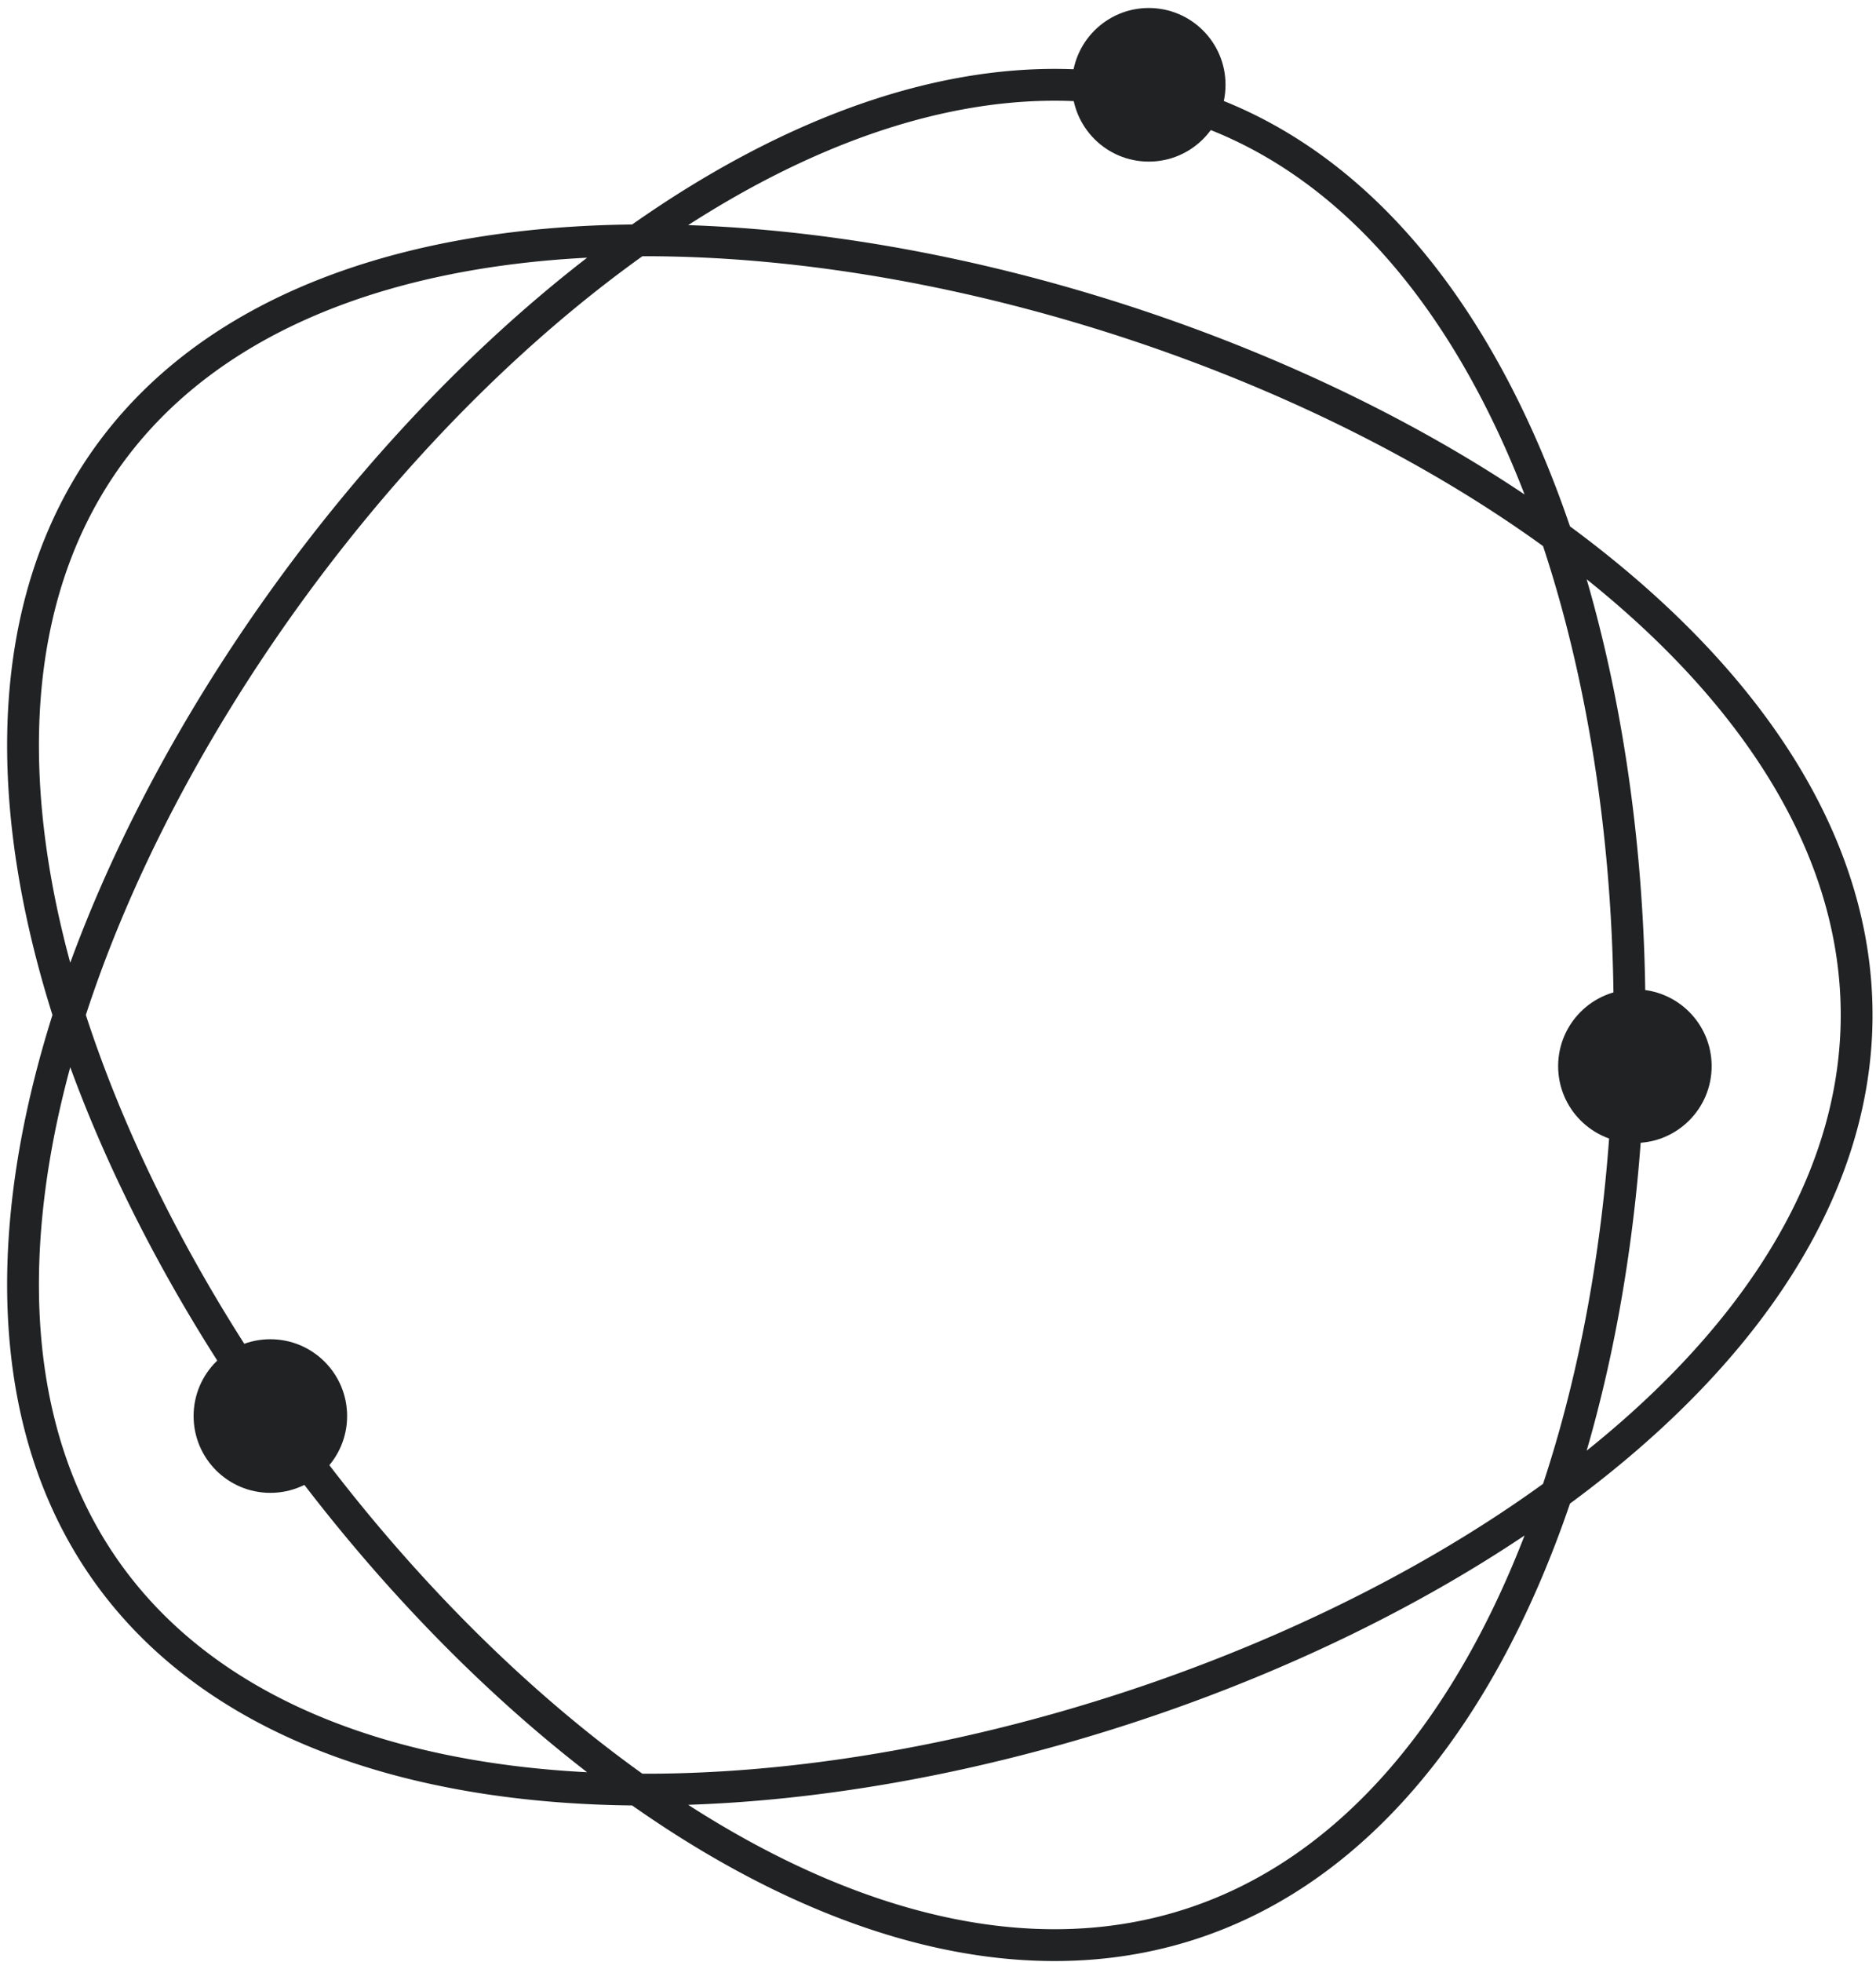<svg width="177" height="185" viewBox="0 0 177 185" fill="none" xmlns="http://www.w3.org/2000/svg">
<path d="M153.743 95.703L153.742 96.276L153.739 96.849L153.734 97.421L153.727 97.994L153.717 98.567L153.706 99.139L153.693 99.711L153.678 100.283L153.661 100.855L153.641 101.427L153.62 101.998L153.597 102.569L153.572 103.14L153.544 103.711L153.515 104.281L153.484 104.851L153.45 105.42L153.415 105.989L153.377 106.558L153.338 107.126L153.296 107.693L153.253 108.261L153.207 108.827L153.16 109.393L153.11 109.958L153.059 110.523L153.005 111.087L152.95 111.651L152.892 112.213L152.833 112.775L152.771 113.336L152.707 113.897L152.642 114.457L152.574 115.016L152.504 115.574L152.433 116.131L152.359 116.687L152.284 117.242L152.206 117.797L152.126 118.35L152.045 118.903L151.961 119.454L151.875 120.005L151.788 120.554L151.698 121.103L151.607 121.65L151.513 122.196L151.417 122.741L151.32 123.285L151.22 123.827L151.119 124.369L151.015 124.909L150.91 125.448L150.802 125.985L150.693 126.521L150.581 127.056L150.468 127.59L150.353 128.122L150.235 128.653L150.116 129.182L149.995 129.71L149.872 130.236L149.746 130.761L149.619 131.285L149.49 131.807L149.359 132.327L149.226 132.846L149.091 133.363L148.954 133.878L148.816 134.392L148.675 134.904L148.532 135.415L148.387 135.923L148.241 136.43L148.092 136.936L147.942 137.439L147.79 137.941L147.635 138.441L147.479 138.939L147.321 139.435L147.161 139.929L146.999 140.421L146.835 140.912L146.669 141.4L146.502 141.886L146.332 142.371L146.161 142.853L145.987 143.334L145.812 143.812L145.635 144.288L145.456 144.763L145.275 145.235L145.093 145.705L144.908 146.172L144.721 146.638L144.533 147.101L144.343 147.563L144.151 148.022L143.957 148.478L143.761 148.933L143.563 149.385L143.364 149.835L143.163 150.282L142.96 150.727L142.755 151.17L142.548 151.611L142.339 152.049L142.129 152.484L141.916 152.917L141.702 153.348L141.486 153.776L141.269 154.202L141.049 154.625L140.828 155.046L140.605 155.464L140.38 155.88L140.153 156.293L139.925 156.703L139.694 157.111L139.462 157.516L139.229 157.919L138.993 158.319L138.756 158.716L138.517 159.11L138.276 159.502L138.034 159.891L137.789 160.277L137.543 160.661L137.296 161.042L137.046 161.42L136.795 161.795L136.542 162.167L136.288 162.537L136.031 162.904L135.773 163.267L135.514 163.628L135.252 163.986L134.989 164.341L134.725 164.694L134.458 165.043L134.19 165.389L133.92 165.733L133.649 166.073L133.376 166.41L133.101 166.745L132.825 167.076L132.547 167.404L132.268 167.73L131.986 168.052L131.704 168.371L131.419 168.687L131.133 169L130.846 169.31L130.556 169.617L130.266 169.92L129.973 170.221L129.679 170.518L129.384 170.813L129.087 171.104L128.788 171.391L128.488 171.676L128.186 171.957L127.883 172.236L127.578 172.51L127.272 172.782L126.964 173.051L126.655 173.316L126.344 173.578L126.032 173.836L125.718 174.092L125.403 174.344L125.086 174.593L124.768 174.838L124.449 175.08L124.127 175.319L123.805 175.554L123.481 175.786L123.156 176.015L122.829 176.241L122.501 176.462L122.171 176.681L121.84 176.896L121.507 177.108L121.174 177.316L120.839 177.521L120.502 177.723L120.164 177.921L119.825 178.116L119.484 178.307L119.142 178.495L118.799 178.679L118.454 178.86L118.109 179.038L117.761 179.212L117.413 179.382L117.063 179.549L116.712 179.713L116.36 179.873L116.006 180.029L115.651 180.182L115.295 180.332L114.938 180.478L114.579 180.62L114.219 180.759L113.858 180.895L113.496 181.027L113.133 181.155L112.768 181.28L112.402 181.401L112.036 181.519L111.667 181.633L111.298 181.744L110.928 181.851L110.556 181.955L110.184 182.055L109.81 182.151L109.435 182.244L109.059 182.334L108.682 182.419L108.304 182.502L107.925 182.58L107.545 182.655L107.164 182.727L106.781 182.795L106.398 182.859L106.014 182.92L105.629 182.978L105.242 183.031L104.855 183.082L104.467 183.128L104.077 183.171L103.687 183.211L103.296 183.247L102.904 183.279L102.511 183.308L102.117 183.333L101.722 183.354L101.327 183.373L100.93 183.387L100.533 183.398L100.134 183.406L99.735 183.409L99.335 183.41L98.935 183.407L98.533 183.4L98.13 183.389L97.727 183.376L97.323 183.358L96.918 183.337L96.513 183.313L96.107 183.285L95.7 183.253L95.292 183.218L94.883 183.18L94.474 183.138L94.064 183.092L93.654 183.043L93.243 182.991L92.831 182.935L92.418 182.875L92.005 182.812L91.591 182.746L91.177 182.676L90.762 182.602L90.346 182.526L89.93 182.445L89.513 182.362L89.096 182.274L88.678 182.184L88.26 182.09L87.841 181.992L87.422 181.891L87.002 181.787L86.582 181.679L86.161 181.568L85.74 181.454L85.318 181.336L84.896 181.215L84.473 181.09L84.05 180.962L83.627 180.831L83.203 180.696L82.779 180.558L82.355 180.417L81.93 180.272L81.505 180.124L81.079 179.973L80.654 179.819L80.228 179.661L79.802 179.5L79.375 179.335L78.948 179.168L78.521 178.997L78.094 178.823L77.667 178.646L77.239 178.465L76.811 178.282L76.383 178.095L75.955 177.905L75.527 177.712L75.099 177.515L74.67 177.316L74.241 177.113L73.813 176.907L73.384 176.699L72.955 176.487L72.526 176.272L72.097 176.054L71.668 175.832L71.24 175.608L70.811 175.381L70.382 175.151L69.953 174.917L69.524 174.681L69.095 174.442L68.667 174.199L68.238 173.954L67.81 173.706L67.381 173.455L66.953 173.201L66.525 172.944L66.097 172.684L65.669 172.421L65.242 172.155L64.815 171.887L64.388 171.615L63.961 171.341L63.534 171.064L63.108 170.784L62.682 170.502L62.256 170.216L61.831 169.928L61.406 169.637L60.981 169.344L60.556 169.047L60.132 168.748L59.709 168.447L59.285 168.142L58.863 167.835L58.44 167.526L58.018 167.213L57.597 166.898L57.176 166.581L56.755 166.261L56.335 165.938L55.916 165.613L55.497 165.285L55.078 164.955L54.66 164.622L54.243 164.287L53.826 163.95L53.41 163.609L52.995 163.267L52.58 162.922L52.166 162.574L51.752 162.225L51.339 161.873L50.927 161.518L50.516 161.161L50.105 160.802L49.695 160.441L49.286 160.077L48.877 159.711L48.47 159.343L48.063 158.973L47.657 158.6L47.252 158.225L46.847 157.848L46.444 157.469L46.041 157.088L45.64 156.704L45.239 156.319L44.839 155.931L44.44 155.542L44.042 155.15L43.645 154.756L43.249 154.36L42.854 153.963L42.461 153.563L42.068 153.161L41.676 152.758L41.285 152.352L40.895 151.945L40.507 151.535L40.119 151.124L39.733 150.711L39.347 150.296L38.963 149.88L38.58 149.461L38.199 149.041L37.818 148.619L37.439 148.195L37.061 147.77L36.684 147.343L36.308 146.914L35.934 146.484L35.561 146.052L35.189 145.618L34.819 145.183L34.45 144.746L34.082 144.308L33.716 143.868L33.351 143.426L32.987 142.983L32.625 142.539L32.265 142.093L31.905 141.646L31.548 141.197L31.191 140.747L30.837 140.296L30.483 139.843L30.131 139.389L29.781 138.933L29.433 138.476L29.085 138.018L28.74 137.559L28.396 137.099L28.054 136.637L27.713 136.174L27.374 135.71L27.037 135.244L26.701 134.778L26.367 134.31L26.034 133.842L25.704 133.372L25.375 132.901L25.048 132.429L24.722 131.957L24.399 131.483L24.077 131.008L23.757 130.532L23.438 130.056L23.122 129.578L22.808 129.1L22.495 128.62L22.184 128.14L21.875 127.659L21.568 127.177L21.263 126.695L20.96 126.211L20.658 125.727L20.359 125.242L20.062 124.757L19.766 124.27L19.473 123.783L19.182 123.296L18.892 122.808L18.605 122.319L18.32 121.829L18.037 121.339L17.756 120.849L17.477 120.358L17.2 119.866L16.925 119.374L16.653 118.882L16.382 118.389L16.114 117.895L15.848 117.402L15.584 116.907L15.322 116.413L15.063 115.918L14.805 115.423L14.55 114.927L14.297 114.431L14.047 113.935L13.799 113.439L13.553 112.943L13.309 112.446L13.068 111.949L12.829 111.452L12.592 110.955L12.358 110.457L12.126 109.96L11.896 109.462L11.669 108.965L11.444 108.467L11.222 107.969L11.002 107.472L10.785 106.974L10.57 106.476L10.357 105.979L10.147 105.481L9.939 104.984L9.734 104.487L9.532 103.99L9.332 103.493L9.134 102.996L8.939 102.499L8.747 102.003L8.557 101.506L8.369 101.01L8.185 100.515L8.003 100.019L7.823 99.524L7.646 99.029L7.472 98.535L7.3 98.041L7.131 97.547L6.965 97.054L6.801 96.561L6.64 96.068L6.482 95.576L6.327 95.085L6.174 94.594L6.024 94.103L5.876 93.613L5.731 93.124L5.59 92.635L5.45 92.147L5.314 91.659L5.18 91.172L5.05 90.685L4.922 90.2L4.796 89.715L4.674 89.23L4.554 88.746L4.438 88.263L4.324 87.781L4.213 87.3L4.104 86.819L3.999 86.339L3.896 85.86L3.797 85.382L3.7 84.904L3.606 84.428L3.515 83.952L3.427 83.477L3.342 83.003L3.26 82.53L3.181 82.058L3.105 81.587L3.031 81.117L2.961 80.648L2.893 80.18L2.829 79.713L2.768 79.248L2.709 78.783L2.654 78.319L2.601 77.856L2.552 77.395L2.505 76.934L2.462 76.475L2.421 76.017L2.384 75.56L2.349 75.104L2.318 74.65L2.289 74.197L2.264 73.744L2.242 73.294L2.223 72.844L2.207 72.396L2.193 71.949L2.183 71.503L2.177 71.059L2.173 70.616L2.172 70.174L2.174 69.734L2.18 69.295L2.188 68.858L2.2 68.422L2.215 67.987L2.232 67.554L2.253 67.123L2.277 66.692L2.305 66.264L2.335 65.837L2.368 65.411L2.405 64.987L2.444 64.564L2.487 64.143L2.533 63.724L2.582 63.306L2.634 62.89L2.69 62.475L2.748 62.062L2.81 61.651L2.875 61.241L2.943 60.833L3.014 60.426L3.088 60.022L3.165 59.619L3.246 59.218L3.33 58.818L3.416 58.42L3.506 58.024L3.599 57.63L3.696 57.237L3.795 56.846L3.898 56.458L4.004 56.07L4.112 55.685L4.225 55.301L4.34 54.92L4.458 54.54L4.58 54.162L4.704 53.786L4.832 53.412L4.963 53.04L5.097 52.669L5.235 52.301L5.375 51.934L5.519 51.57L5.665 51.207L5.815 50.847L5.968 50.488L6.124 50.131L6.283 49.777L6.446 49.424L6.611 49.073L6.78 48.725L6.952 48.378L7.127 48.033L7.305 47.691L7.486 47.35L7.67 47.012L7.857 46.676L8.048 46.341L8.241 46.009L8.438 45.679L8.637 45.351L8.84 45.026L9.046 44.702L9.255 44.38L9.467 44.061L9.682 43.744L9.9 43.429L10.121 43.116L10.345 42.805L10.573 42.496L10.803 42.19L11.036 41.886L11.273 41.584L11.512 41.284L11.755 40.987L12 40.691L12.248 40.398L12.5 40.108L12.754 39.819L13.012 39.533L13.272 39.249L13.535 38.967L13.802 38.688L14.071 38.41L14.343 38.136L14.618 37.863L14.896 37.593L15.177 37.325L15.461 37.059L15.748 36.796L16.038 36.535L16.33 36.276L16.626 36.02L16.924 35.766L17.225 35.514L17.529 35.265L17.836 35.018L18.146 34.773L18.458 34.531L18.774 34.291L19.092 34.053L19.413 33.818L19.736 33.586L20.063 33.355L20.392 33.127L20.724 32.902L21.059 32.679L21.396 32.458L21.737 32.239L22.08 32.024L22.425 31.81L22.774 31.599L23.125 31.39L23.478 31.184L23.835 30.98L24.194 30.779L24.555 30.58L24.919 30.384L25.286 30.189L25.655 29.998L26.027 29.809L26.402 29.622L26.779 29.438L27.159 29.256L27.541 29.076L27.925 28.9L28.313 28.725L28.702 28.553L29.094 28.384L29.489 28.217L29.886 28.052L30.285 27.89L30.687 27.73L31.092 27.573L31.498 27.419L31.907 27.266L32.319 27.117L32.733 26.969L33.149 26.825L33.567 26.682L33.988 26.543L34.411 26.405L34.836 26.27L35.264 26.138L35.693 26.008L36.125 25.881L36.56 25.756L36.996 25.633L37.434 25.513L37.875 25.396L38.318 25.281L38.763 25.169L39.21 25.058L39.659 24.951L40.111 24.846L40.564 24.743L41.019 24.643L41.477 24.546L41.936 24.451L42.398 24.358L42.861 24.268L43.326 24.18L43.794 24.095L44.263 24.012L44.734 23.932L45.207 23.854L45.682 23.779L46.159 23.706L46.637 23.636L47.117 23.568L47.6 23.503L48.084 23.44L48.569 23.379L49.057 23.321L49.546 23.265L50.037 23.212L50.529 23.162L51.023 23.113L51.519 23.068L52.017 23.024L52.516 22.983L53.016 22.945L53.519 22.909L54.022 22.876L54.528 22.844L55.035 22.816L55.543 22.79L56.053 22.766L56.564 22.744L57.076 22.725L57.59 22.709L58.106 22.695L58.623 22.683L59.141 22.673L59.66 22.666L60.181 22.662L60.703 22.66L61.226 22.66L61.751 22.663L62.276 22.668L62.803 22.675L63.331 22.685L63.861 22.697L64.391 22.712L64.923 22.728L65.455 22.748L65.989 22.769L66.524 22.793L67.059 22.82L67.596 22.848L68.134 22.879L68.673 22.912L69.212 22.948L69.753 22.986L70.294 23.026L70.837 23.069L71.38 23.114L71.924 23.161L72.468 23.211L73.014 23.262L73.56 23.317L74.107 23.373L74.655 23.431L75.204 23.492L75.753 23.556L76.302 23.621L76.853 23.689L77.404 23.759L77.956 23.831L78.508 23.906L79.06 23.982L79.614 24.061L80.167 24.142L80.721 24.226L81.276 24.311L81.831 24.399L82.386 24.489L82.942 24.581L83.498 24.676L84.054 24.772L84.611 24.871L85.168 24.972L85.725 25.075L86.283 25.18L86.84 25.288L87.398 25.397L87.956 25.509L88.514 25.623L89.073 25.739L89.631 25.857L90.189 25.977L90.748 26.099L91.306 26.224L91.865 26.35L92.423 26.479L92.981 26.61L93.54 26.742L94.098 26.877L94.656 27.014L95.214 27.153L95.771 27.294L96.329 27.437L96.886 27.582L97.443 27.729L98 27.878L98.556 28.029L99.112 28.182L99.668 28.337L100.224 28.494L100.779 28.653L101.333 28.814L101.888 28.977L102.441 29.142L102.994 29.309L103.547 29.478L104.099 29.648L104.651 29.821L105.202 29.996L105.752 30.172L106.302 30.351L106.851 30.531L107.4 30.713L107.948 30.897L108.495 31.083L109.041 31.271L109.586 31.461L110.131 31.652L110.675 31.846L111.218 32.041L111.76 32.238L112.302 32.437L112.842 32.637L113.381 32.84L113.92 33.044L114.457 33.25L114.994 33.458L115.529 33.667L116.063 33.879L116.597 34.092L117.129 34.307L117.66 34.523L118.19 34.742L118.719 34.962L119.246 35.184L119.772 35.407L120.297 35.632L120.821 35.859L121.344 36.087L121.865 36.318L122.385 36.55L122.903 36.783L123.42 37.018L123.936 37.255L124.45 37.493L124.963 37.733L125.474 37.975L125.984 38.218L126.492 38.463L126.999 38.709L127.504 38.957L128.008 39.207L128.509 39.458L129.01 39.711L129.508 39.965L130.005 40.221L130.501 40.478L130.994 40.737L131.486 40.997L131.976 41.259L132.464 41.522L132.951 41.787L133.435 42.053L133.918 42.32L134.399 42.59L134.878 42.86L135.355 43.132L135.83 43.406L136.303 43.68L136.775 43.957L137.244 44.234L137.711 44.513L138.176 44.794L138.639 45.075L139.1 45.358L139.559 45.643L140.015 45.929L140.47 46.216L140.922 46.505L141.373 46.794L141.821 47.085L142.266 47.378L142.71 47.672L143.151 47.967L143.59 48.263L144.026 48.56L144.461 48.859L144.893 49.159L145.322 49.46L145.749 49.763L146.174 50.066L146.596 50.371L147.016 50.677L147.434 50.985L147.849 51.293L148.261 51.603L148.671 51.913L149.078 52.225L149.483 52.538L149.885 52.853L150.285 53.168L150.682 53.484L151.076 53.802L151.468 54.121L151.857 54.44L152.243 54.761L152.627 55.083L153.008 55.406L153.386 55.73L153.761 56.055L154.134 56.381L154.504 56.708L154.871 57.036L155.235 57.365L155.596 57.695L155.955 58.026L156.31 58.358L156.663 58.691L157.013 59.026L157.36 59.36L157.704 59.696L158.045 60.033L158.383 60.371L158.718 60.709L159.05 61.049L159.379 61.389L159.705 61.73L160.028 62.072L160.348 62.416L160.665 62.759L160.978 63.104L161.289 63.45L161.596 63.796L161.901 64.143L162.202 64.491L162.5 64.84L162.795 65.189L163.086 65.54L163.375 65.891L163.66 66.243L163.942 66.595L164.221 66.949L164.497 67.303L164.769 67.657L165.038 68.013L165.304 68.369L165.566 68.726L165.825 69.084L166.081 69.442L166.333 69.801L166.582 70.16L166.828 70.52L167.07 70.881L167.309 71.243L167.545 71.605L167.777 71.968L168.005 72.331L168.231 72.695L168.453 73.059L168.671 73.424L168.886 73.79L169.097 74.156L169.305 74.523L169.51 74.89L169.711 75.257L169.908 75.626L170.102 75.995L170.293 76.364L170.48 76.734L170.663 77.104L170.843 77.474L171.019 77.845L171.192 78.217L171.361 78.589L171.526 78.961L171.688 79.334L171.847 79.707L172.001 80.081L172.152 80.455L172.3 80.83L172.444 81.204L172.584 81.58L172.721 81.955L172.853 82.331L172.983 82.707L173.108 83.084L173.23 83.46L173.349 83.838L173.463 84.215L173.574 84.593L173.681 84.971L173.785 85.349L173.885 85.727L173.981 86.106L174.073 86.485L174.162 86.864L174.247 87.244L174.328 87.623L174.406 88.003L174.48 88.383L174.55 88.763L174.616 89.144L174.679 89.524L174.738 89.905L174.793 90.286L174.845 90.667L174.892 91.048L174.936 91.429L174.976 91.811L175.013 92.192L175.046 92.573L175.074 92.955L175.1 93.337L175.121 93.719L175.139 94.1L175.153 94.482L175.163 94.864L175.169 95.246L175.172 95.628L175.171 96.01L175.166 96.391L175.157 96.773L175.145 97.155L175.129 97.537L175.109 97.918L175.085 98.3L175.057 98.682L175.026 99.063L174.991 99.445L174.953 99.826L174.91 100.207L174.864 100.589L174.814 100.97L174.76 101.351L174.703 101.731L174.642 102.112L174.577 102.492L174.508 102.873L174.436 103.253L174.36 103.633L174.28 104.012L174.196 104.392L174.109 104.771L174.018 105.15L173.923 105.529L173.825 105.908L173.723 106.286L173.617 106.664L173.507 107.042L173.394 107.419L173.277 107.797L173.157 108.174L173.033 108.55L172.905 108.927L172.773 109.303L172.638 109.678L172.5 110.053L172.357 110.428L172.211 110.803L172.061 111.177L171.908 111.551L171.751 111.924L171.591 112.297L171.427 112.67L171.259 113.042L171.088 113.414L170.913 113.785L170.734 114.156L170.552 114.526L170.367 114.896L170.178 115.266L169.985 115.635L169.789 116.003L169.59 116.371L169.387 116.738L169.18 117.105L168.97 117.472L168.756 117.837L168.539 118.203L168.319 118.567L168.095 118.932L167.868 119.295L167.637 119.658L167.403 120.02L167.165 120.382L166.924 120.743L166.68 121.104L166.432 121.463L166.181 121.823L165.926 122.181L165.669 122.539L165.408 122.896L165.143 123.253L164.876 123.608L164.605 123.963L164.33 124.318L164.053 124.671L163.772 125.024L163.488 125.376L163.201 125.728L162.91 126.078L162.617 126.428L162.32 126.777L162.02 127.126L161.717 127.473L161.411 127.82L161.101 128.166L160.789 128.511L160.473 128.855L160.155 129.198L159.833 129.541L159.508 129.882L159.18 130.223L158.849 130.563L158.516 130.902L158.179 131.24L157.839 131.577L157.496 131.913L157.15 132.248L156.802 132.583L156.45 132.916L156.096 133.249L155.738 133.58L155.378 133.91L155.015 134.24L154.649 134.568L154.28 134.896L153.909 135.222L153.534 135.548L153.157 135.872L152.778 136.196L152.395 136.518L152.01 136.839L151.622 137.159L151.231 137.478L150.838 137.796L150.442 138.113L150.043 138.429L149.642 138.744L149.238 139.057L148.832 139.369L148.423 139.681L148.012 139.991L147.598 140.3L147.182 140.607L146.763 140.914L146.341 141.219L145.918 141.524L145.491 141.826L145.063 142.128L144.632 142.429L144.198 142.728L143.763 143.026L143.325 143.323L142.884 143.618L142.442 143.912L141.997 144.205L141.55 144.497L141.101 144.787L140.649 145.076L140.195 145.364L139.74 145.65L139.282 145.935L138.821 146.219L138.359 146.501L137.895 146.782L137.429 147.062L136.96 147.34L136.49 147.617L136.017 147.892L135.543 148.166L135.067 148.439L134.589 148.71L134.108 148.98L133.626 149.248L133.143 149.515L132.657 149.78L132.169 150.044L131.68 150.306L131.189 150.567L130.696 150.826L130.201 151.084L129.705 151.34L129.207 151.595L128.707 151.848L128.206 152.1L127.703 152.35L127.199 152.599L126.692 152.846L126.185 153.091L125.676 153.335L125.165 153.578L124.653 153.818L124.139 154.057L123.624 154.295L123.107 154.53L122.59 154.765L122.07 154.997L121.55 155.228L121.028 155.457L120.504 155.685L119.98 155.91L119.454 156.134L118.927 156.357L118.399 156.578L117.869 156.797L117.339 157.014L116.807 157.229L116.274 157.443L115.74 157.655L115.205 157.866L114.669 158.074L114.132 158.281L113.594 158.486L113.055 158.689L112.515 158.89L111.974 159.09L111.432 159.288L110.89 159.484L110.346 159.678L109.802 159.87L109.257 160.06L108.711 160.249L108.164 160.436L107.616 160.62L107.068 160.803L106.519 160.985L105.97 161.164L105.42 161.341L104.869 161.516L104.317 161.69L103.765 161.861L103.213 162.031L102.66 162.198L102.106 162.364L101.552 162.528L100.998 162.69L100.443 162.849L99.888 163.007L99.332 163.163L98.776 163.317L98.22 163.469L97.663 163.619L97.106 163.767L96.549 163.912L95.992 164.056L95.434 164.198L94.876 164.338L94.318 164.475L93.76 164.611L93.202 164.744L92.644 164.876L92.085 165.005L91.527 165.133L90.968 165.258L90.41 165.381L89.852 165.502L89.293 165.621L88.735 165.738L88.177 165.852L87.619 165.965L87.061 166.075L86.503 166.183L85.945 166.29L85.388 166.394L84.831 166.495L84.274 166.595L83.718 166.692L83.162 166.788L82.606 166.881L82.05 166.972L81.495 167.06L80.94 167.147L80.386 167.231L79.832 167.313L79.279 167.393L78.726 167.47L78.174 167.546L77.622 167.619L77.07 167.69L76.52 167.758L75.97 167.825L75.421 167.889L74.872 167.951L74.324 168.01L73.776 168.068L73.23 168.123L72.684 168.175L72.139 168.226L71.594 168.274L71.051 168.32L70.508 168.363L69.967 168.404L69.426 168.443L68.886 168.48L68.347 168.514L67.808 168.546L67.271 168.576L66.735 168.603L66.2 168.628L65.666 168.65L65.133 168.67L64.601 168.688L64.07 168.704L63.54 168.717L63.012 168.727L62.484 168.736L61.958 168.742L61.433 168.745L60.909 168.746L60.387 168.745L59.866 168.742L59.346 168.736L58.827 168.727L58.31 168.717L57.794 168.703L57.279 168.688L56.766 168.67L56.254 168.649L55.744 168.626L55.235 168.601L54.728 168.573L54.222 168.543L53.718 168.511L53.215 168.475L52.713 168.438L52.214 168.398L51.716 168.356L51.219 168.311L50.724 168.264L50.231 168.214L49.739 168.162L49.25 168.107L48.762 168.05L48.275 167.991L47.791 167.929L47.308 167.864L46.827 167.797L46.347 167.728L45.87 167.656L45.394 167.582L44.921 167.505L44.449 167.426L43.979 167.344L43.511 167.26L43.045 167.173L42.581 167.084L42.118 166.992L41.658 166.898L41.2 166.802L40.744 166.703L40.29 166.601L39.837 166.497L39.387 166.39L38.94 166.281L38.494 166.17L38.05 166.056L37.608 165.939L37.169 165.82L36.732 165.699L36.297 165.575L35.864 165.449L35.433 165.32L35.005 165.188L34.579 165.054L34.155 164.918L33.733 164.779L33.314 164.638L32.897 164.494L32.482 164.348L32.07 164.199L31.66 164.048L31.252 163.894L30.847 163.738L30.444 163.579L30.044 163.418L29.646 163.255L29.25 163.089L28.857 162.92L28.466 162.749L28.078 162.576L27.692 162.4L27.309 162.221L26.929 162.041L26.551 161.857L26.175 161.672L25.802 161.483L25.432 161.293L25.064 161.1L24.699 160.904L24.336 160.706L23.976 160.506L23.619 160.303L23.264 160.098L22.912 159.89L22.563 159.68L22.216 159.467L21.872 159.252L21.531 159.035L21.192 158.815L20.856 158.593L20.523 158.368L20.193 158.141L19.865 157.912L19.54 157.68L19.218 157.446L18.899 157.209L18.582 156.97L18.269 156.729L17.958 156.485L17.65 156.239L17.345 155.991L17.043 155.74L16.743 155.487L16.447 155.232L16.153 154.974L15.862 154.714L15.574 154.451L15.289 154.187L15.007 153.92L14.728 153.65L14.451 153.379L14.178 153.105L13.908 152.828L13.64 152.55L13.376 152.269L13.114 151.986L12.856 151.7L12.6 151.413L12.347 151.123L12.098 150.831L11.851 150.536L11.608 150.24L11.367 149.941L11.13 149.64L10.895 149.336L10.663 149.031L10.435 148.723L10.21 148.413L9.987 148.101L9.768 147.787L9.552 147.471L9.338 147.152L9.128 146.832L8.921 146.509L8.717 146.184L8.516 145.857L8.318 145.527L8.124 145.196L7.932 144.863L7.743 144.527L7.558 144.19L7.376 143.85L7.196 143.508L7.02 143.165L6.847 142.819L6.678 142.471L6.511 142.121L6.347 141.769L6.187 141.415L6.029 141.059L5.875 140.701L5.724 140.342L5.576 139.98L5.431 139.616L5.29 139.25L5.151 138.883L5.016 138.513L4.884 138.141L4.754 137.768L4.629 137.393L4.506 137.016L4.386 136.636L4.27 136.256L4.156 135.873L4.046 135.488L3.939 135.102L3.835 134.714L3.735 134.324L3.637 133.932L3.543 133.538L3.452 133.143L3.363 132.746L3.279 132.347L3.197 131.946L3.118 131.544L3.043 131.14L2.97 130.734L2.901 130.327L2.835 129.917L2.772 129.507L2.713 129.094L2.656 128.68L2.603 128.265L2.552 127.848L2.505 127.429L2.461 127.008L2.42 126.586L2.382 126.163L2.348 125.738L2.316 125.311L2.288 124.883L2.262 124.454L2.24 124.022L2.221 123.59L2.205 123.156L2.192 122.721L2.183 122.284L2.176 121.845L2.173 121.406L2.172 120.965L2.175 120.522L2.18 120.079L2.189 119.633L2.201 119.187L2.216 118.739L2.234 118.29L2.255 117.84L2.279 117.388L2.306 116.936L2.336 116.482L2.37 116.026L2.406 115.57L2.445 115.112L2.487 114.653L2.533 114.193L2.581 113.732L2.632 113.27L2.687 112.807L2.744 112.342L2.804 111.877L2.868 111.41L2.934 110.943L3.003 110.474L3.075 110.004L3.15 109.534L3.228 109.062L3.309 108.59L3.393 108.116L3.48 107.642L3.57 107.167L3.663 106.69L3.758 106.213L3.857 105.735L3.958 105.257L4.062 104.777L4.169 104.297L4.279 103.815L4.392 103.333L4.508 102.851L4.626 102.367L4.748 101.883L4.872 101.398L4.999 100.913L5.128 100.427L5.261 99.94L5.396 99.452L5.534 98.964L5.675 98.475L5.819 97.986L5.965 97.496L6.114 97.006L6.266 96.515L6.42 96.024L6.578 95.532L6.737 95.04L6.9 94.547L7.065 94.054L7.233 93.56L7.404 93.067L7.577 92.572L7.753 92.078L7.931 91.582L8.112 91.087L8.296 90.592L8.482 90.096L8.671 89.6L8.863 89.103L9.057 88.607L9.253 88.11L9.452 87.613L9.654 87.116L9.858 86.619L10.065 86.121L10.274 85.624L10.485 85.126L10.7 84.629L10.916 84.131L11.135 83.633L11.356 83.136L11.58 82.638L11.806 82.14L12.035 81.643L12.266 81.145L12.499 80.648L12.735 80.151L12.973 79.653L13.213 79.157L13.456 78.66L13.701 78.163L13.949 77.667L14.198 77.171L14.45 76.675L14.704 76.179L14.961 75.684L15.219 75.189L15.48 74.694L15.743 74.2L16.008 73.706L16.276 73.212L16.546 72.719L16.817 72.227L17.091 71.734L17.367 71.243L17.645 70.751L17.925 70.26L18.208 69.77L18.492 69.281L18.779 68.792L19.067 68.303L19.358 67.815L19.65 67.328L19.945 66.841L20.241 66.356L20.54 65.871L20.84 65.386L21.143 64.902L21.447 64.419L21.753 63.937L22.062 63.456L22.372 62.975L22.684 62.496L22.997 62.017L23.313 61.539L23.631 61.062L23.95 60.586L24.271 60.111L24.594 59.636L24.919 59.163L25.245 58.691L25.574 58.22L25.904 57.75L26.235 57.281L26.569 56.813L26.904 56.346L27.24 55.88L27.579 55.416L27.919 54.952L28.261 54.49L28.604 54.029L28.949 53.569L29.295 53.111L29.643 52.653L29.993 52.197L30.344 51.742L30.697 51.289L31.051 50.837L31.407 50.386L31.764 49.937L32.123 49.489L32.483 49.043L32.844 48.598L33.207 48.155L33.572 47.713L33.937 47.272L34.304 46.833L34.673 46.396L35.043 45.96L35.414 45.526L35.786 45.093L36.16 44.662L36.535 44.232L36.912 43.805L37.289 43.379L37.668 42.954L38.048 42.532L38.429 42.111L38.812 41.692L39.195 41.274L39.58 40.859L39.966 40.445L40.353 40.033L40.742 39.623L41.131 39.215L41.521 38.809L41.913 38.404L42.305 38.002L42.699 37.601L43.093 37.203L43.489 36.806L43.885 36.412L44.283 36.019L44.681 35.629L45.081 35.24L45.481 34.854L45.883 34.47L46.285 34.087L46.688 33.708L47.092 33.33L47.497 32.954L47.903 32.581L48.309 32.209L48.716 31.84L49.124 31.473L49.533 31.109L49.943 30.746L50.353 30.386L50.765 30.029L51.176 29.673L51.589 29.32L52.002 28.97L52.416 28.621L52.831 28.275L53.246 27.932L53.662 27.591L54.078 27.252L54.495 26.916L54.913 26.582L55.331 26.251L55.75 25.922L56.169 25.596L56.589 25.272L57.01 24.951L57.43 24.633L57.852 24.317L58.273 24.003L58.696 23.693L59.118 23.385L59.541 23.079L59.965 22.776L60.389 22.476L60.813 22.179L61.238 21.884L61.663 21.592L62.088 21.303L62.514 21.017L62.94 20.733L63.366 20.452L63.792 20.174L64.219 19.899L64.646 19.626L65.073 19.357L65.501 19.09L65.928 18.826L66.356 18.565L66.784 18.307L67.212 18.052L67.64 17.799L68.069 17.55L68.497 17.303L68.926 17.06L69.355 16.819L69.783 16.582L70.212 16.347L70.641 16.116L71.07 15.887L71.499 15.662L71.928 15.44L72.357 15.22L72.786 15.004L73.215 14.791L73.643 14.581L74.072 14.374L74.501 14.17L74.929 13.969L75.358 13.772L75.786 13.577L76.214 13.386L76.642 13.198L77.07 13.013L77.498 12.831L77.925 12.653L78.353 12.477L78.78 12.305L79.207 12.136L79.633 11.971L80.059 11.809L80.486 11.649L80.911 11.494L81.337 11.341L81.762 11.192L82.187 11.046L82.612 10.903L83.036 10.764L83.46 10.628L83.883 10.496L84.306 10.366L84.729 10.24L85.151 10.118L85.573 9.999L85.994 9.883L86.415 9.77L86.836 9.661L87.256 9.556L87.675 9.453L88.094 9.355L88.513 9.259L88.931 9.167L89.349 9.079L89.766 8.993L90.182 8.912L90.598 8.834L91.013 8.759L91.428 8.688L91.842 8.62L92.255 8.555L92.668 8.494L93.08 8.437L93.491 8.383L93.902 8.333L94.312 8.286L94.722 8.242L95.131 8.202L95.539 8.166L95.946 8.133L96.353 8.104L96.758 8.078L97.163 8.056L97.568 8.037L97.971 8.022L98.374 8.01L98.776 8.002L99.177 7.997L99.577 7.996L99.977 7.999L100.376 8.005L100.773 8.014L101.17 8.027L101.566 8.044L101.961 8.064L102.356 8.088L102.749 8.115L103.141 8.146L103.533 8.181L103.923 8.219L104.313 8.261L104.702 8.306L105.089 8.354L105.476 8.407L105.862 8.463L106.246 8.522L106.63 8.585L107.013 8.652L107.394 8.722L107.775 8.796L108.155 8.873L108.533 8.954L108.911 9.038L109.287 9.126L109.662 9.218L110.036 9.313L110.409 9.411L110.781 9.514L111.152 9.619L111.522 9.729L111.89 9.842L112.258 9.958L112.624 10.078L112.989 10.201L113.353 10.328L113.715 10.459L114.077 10.593L114.437 10.731L114.796 10.872L115.154 11.016L115.511 11.164L115.866 11.316L116.22 11.471L116.573 11.63L116.924 11.792L117.275 11.958L117.624 12.127L117.971 12.299L118.318 12.475L118.663 12.655L119.007 12.838L119.349 13.024L119.69 13.214L120.03 13.408L120.369 13.604L120.706 13.805L121.041 14.008L121.376 14.215L121.709 14.426L122.04 14.64L122.37 14.857L122.699 15.078L123.027 15.302L123.353 15.529L123.677 15.76L124 15.994L124.322 16.231L124.642 16.472L124.961 16.716L125.278 16.964L125.594 17.214L125.908 17.468L126.221 17.726L126.532 17.986L126.842 18.25L127.151 18.517L127.458 18.788L127.763 19.062L128.067 19.338L128.369 19.619L128.67 19.902L128.969 20.189L129.267 20.478L129.563 20.771L129.857 21.067L130.15 21.366L130.442 21.669L130.731 21.974L131.02 22.283L131.306 22.595L131.591 22.91L131.875 23.228L132.157 23.549L132.437 23.873L132.715 24.2L132.992 24.53L133.268 24.863L133.541 25.199L133.813 25.539L134.084 25.881L134.352 26.226L134.619 26.574L134.885 26.925L135.149 27.279L135.411 27.636L135.671 27.996L135.93 28.358L136.187 28.724L136.442 29.092L136.695 29.464L136.947 29.838L137.197 30.215L137.446 30.594L137.692 30.977L137.937 31.362L138.181 31.75L138.422 32.141L138.662 32.534L138.9 32.93L139.136 33.329L139.37 33.73L139.603 34.135L139.834 34.541L140.063 34.951L140.29 35.363L140.516 35.777L140.74 36.194L140.962 36.614L141.182 37.036L141.401 37.461L141.617 37.889L141.832 38.318L142.045 38.75L142.256 39.185L142.465 39.622L142.673 40.062L142.879 40.503L143.083 40.948L143.285 41.394L143.485 41.843L143.683 42.294L143.88 42.748L144.074 43.204L144.267 43.662L144.458 44.122L144.647 44.585L144.834 45.05L145.02 45.517L145.203 45.986L145.385 46.457L145.565 46.93L145.743 47.406L145.918 47.883L146.093 48.363L146.265 48.844L146.435 49.328L146.603 49.814L146.77 50.301L146.935 50.791L147.097 51.282L147.258 51.776L147.417 52.271L147.574 52.769L147.729 53.268L147.882 53.769L148.033 54.271L148.182 54.776L148.33 55.282L148.475 55.79L148.619 56.3L148.76 56.812L148.9 57.325L149.037 57.84L149.173 58.356L149.307 58.874L149.439 59.394L149.568 59.915L149.696 60.438L149.822 60.962L149.946 61.488L150.068 62.015L150.188 62.544L150.307 63.074L150.423 63.606L150.537 64.139L150.649 64.673L150.759 65.209L150.867 65.746L150.974 66.284L151.078 66.824L151.18 67.365L151.281 67.907L151.379 68.45L151.475 68.995L151.57 69.54L151.662 70.087L151.753 70.635L151.841 71.184L151.927 71.734L152.012 72.285L152.094 72.837L152.175 73.39L152.253 73.945L152.33 74.499L152.404 75.055L152.476 75.612L152.547 76.17L152.615 76.728L152.682 77.288L152.746 77.848L152.808 78.409L152.869 78.971L152.927 79.533L152.984 80.096L153.038 80.66L153.09 81.225L153.141 81.79L153.189 82.355L153.235 82.922L153.28 83.489L153.322 84.056L153.362 84.624L153.4 85.192L153.436 85.761L153.471 86.33L153.503 86.9L153.533 87.47L153.561 88.04L153.587 88.611L153.611 89.182L153.633 89.753L153.653 90.325L153.671 90.897L153.687 91.469L153.701 92.041L153.713 92.613L153.723 93.186L153.731 93.758L153.737 94.331L153.741 94.904L153.743 95.477L153.742 96.049L153.74 96.622L153.736 97.195L153.73 97.768L153.721 98.34L153.711 98.913L153.699 99.485L153.684 100.057L153.668 100.629L153.649 101.201L153.629 101.773L153.606 102.344L153.582 102.915L153.555 103.486L153.527 104.056L153.496 104.626L153.464 105.195L153.429 105.765L153.392 106.333L153.354 106.902L153.313 107.469L153.27 108.037L153.226 108.603L153.179 109.169L153.13 109.735L153.079 110.3L153.027 110.864L152.972 111.428L152.915 111.991L152.856 112.553L152.796 113.115L152.733 113.676L152.668 114.236L152.601 114.795L152.532 115.353L152.461 115.911L152.389 116.467L152.314 117.023L152.237 117.578L152.158 118.132L152.077 118.685L151.994 119.237L151.909 119.787L151.823 120.337L151.734 120.886L151.643 121.434L151.55 121.98L151.455 122.526L151.359 123.07L151.26 123.613L151.159 124.155L151.056 124.695L150.952 125.235L150.845 125.773L150.736 126.31L150.626 126.845L150.513 127.379L150.398 127.912L150.282 128.443L150.163 128.973L150.043 129.502L149.92 130.029L149.796 130.554L149.67 131.078L149.541 131.601L149.411 132.122L149.279 132.641L149.145 133.159L149.009 133.675L148.871 134.189L148.731 134.702L148.589 135.213L148.445 135.723L148.299 136.23L148.151 136.736L148.002 137.24L147.85 137.743L147.696 138.243L147.541 138.742L147.384 139.239L147.224 139.734L147.063 140.227L146.9 140.718L146.735 141.207L146.568 141.694L146.399 142.18L146.229 142.663L146.056 143.144L145.882 143.623L145.705 144.1L145.527 144.575L145.347 145.048L145.165 145.519L144.981 145.988L144.795 146.454L144.608 146.919L144.418 147.381L144.227 147.84L144.034 148.298L143.839 148.753L143.642 149.206L143.443 149.657L143.242 150.106L143.04 150.552L142.836 150.996L142.63 151.437L142.422 151.876L142.212 152.312L142 152.747L141.787 153.178L141.572 153.607L141.355 154.034L141.136 154.458L140.915 154.88L140.693 155.299L140.469 155.716L140.243 156.13L140.015 156.541L139.786 156.95L139.554 157.356L139.321 157.76L139.086 158.161L138.85 158.559L138.612 158.955L138.371 159.348L138.13 159.738L137.886 160.125L137.641 160.51L137.394 160.892L137.145 161.271L136.894 161.647L136.642 162.021L136.388 162.391L136.133 162.759L135.875 163.124L135.616 163.486L135.356 163.845L135.093 164.202L134.829 164.555L134.564 164.905L134.296 165.253L134.027 165.597L133.756 165.939L133.484 166.277L133.21 166.613L132.934 166.946L132.657 167.275L132.378 167.602L132.098 167.925L131.815 168.245L131.532 168.563L131.246 168.877L130.959 169.188L130.671 169.496L130.381 169.801L130.089 170.103L129.796 170.401L129.501 170.697L129.204 170.989L128.906 171.278L128.607 171.564L128.306 171.847L128.003 172.126L127.699 172.402L127.393 172.675L127.086 172.945L126.777 173.211L126.467 173.475L126.156 173.735L125.842 173.991L125.528 174.245L125.212 174.495L124.894 174.741L124.575 174.985L124.255 175.225L123.933 175.462L123.609 175.695L123.284 175.925L122.958 176.152L122.63 176.375L122.301 176.595L121.971 176.812L121.639 177.025L121.306 177.235L120.971 177.441L120.635 177.644L120.298 177.843L119.959 178.039L119.619 178.232L119.278 178.421L118.935 178.607L118.591 178.789L118.245 178.968L117.899 179.143L117.551 179.315L117.201 179.484L116.851 179.648L116.499 179.81L116.146 179.968L115.792 180.122L115.436 180.273L115.079 180.42L114.721 180.564L114.362 180.705L114.001 180.842L113.639 180.975L113.277 181.105L112.912 181.231L112.547 181.354L112.181 181.473L111.813 181.588L111.444 181.701L111.074 181.809L110.703 181.914L110.331 182.016L109.958 182.114L109.583 182.208L109.208 182.299L108.831 182.386L108.454 182.47L108.075 182.55L107.695 182.626L107.314 182.699L106.933 182.769L106.55 182.834L106.166 182.897L105.781 182.955L105.395 183.011L105.008 183.062L104.62 183.11L104.231 183.155L103.842 183.195L103.451 183.233L103.059 183.267L102.667 183.297L102.273 183.323L101.879 183.346L101.483 183.366L101.087 183.382L100.69 183.394L100.292 183.403L99.893 183.408L99.493 183.41L99.093 183.408L98.692 183.403L98.29 183.394L97.887 183.382L97.483 183.366L97.079 183.346L96.673 183.323L96.267 183.296L95.861 183.266L95.453 183.233L95.045 183.196L94.636 183.155L94.226 183.111L93.816 183.063L93.405 183.012L92.993 182.957L92.581 182.899L92.168 182.838L91.755 182.772L91.341 182.704L90.926 182.632L90.51 182.556L90.095 182.477L89.678 182.395L89.261 182.309L88.843 182.22L88.425 182.127L88.007 182.031L87.588 181.932L87.168 181.829L86.748 181.722L86.327 181.612L85.906 181.499L85.484 181.383L85.063 181.263L84.64 181.14L84.217 181.013L83.794 180.883L83.371 180.75L82.947 180.613L82.522 180.473L82.098 180.33L81.673 180.183L81.248 180.033L80.822 179.88L80.396 179.723L79.97 179.564L79.544 179.401L79.117 179.234L78.69 179.065L78.263 178.892L77.836 178.716L77.408 178.537L76.98 178.355L76.552 178.169L76.124 177.98L75.696 177.788L75.268 177.593L74.839 177.395L74.411 177.194L73.982 176.989L73.553 176.782L73.124 176.571L72.696 176.357L72.267 176.14L71.838 175.92L71.409 175.697L70.98 175.471L70.551 175.242L70.122 175.01L69.693 174.775L69.265 174.536L68.836 174.295L68.407 174.051L67.979 173.804L67.55 173.554L67.122 173.301L66.694 173.045L66.266 172.787L65.838 172.525L65.411 172.261L64.984 171.993L64.556 171.723L64.129 171.45L63.703 171.174L63.276 170.895L62.85 170.614L62.424 170.329L61.999 170.042L61.574 169.753L61.149 169.46L60.724 169.165L60.3 168.867L59.876 168.566L59.453 168.263L59.03 167.957L58.607 167.648L58.185 167.337L57.763 167.023L57.342 166.707L56.921 166.388L56.501 166.066L56.081 165.742L55.662 165.415L55.243 165.086L54.825 164.754L54.408 164.42L53.991 164.083L53.575 163.744L53.159 163.402L52.744 163.058L52.329 162.712L51.916 162.363L51.502 162.012L51.09 161.658L50.678 161.303L50.267 160.944L49.857 160.584L49.447 160.221L49.039 159.856L48.631 159.489L48.224 159.119L47.817 158.747L47.412 158.374L47.007 157.997L46.603 157.619L46.2 157.239L45.798 156.856L45.397 156.471L44.997 156.085L44.598 155.696L44.2 155.305L43.802 154.912L43.406 154.517L43.01 154.12L42.616 153.721L42.223 153.32L41.83 152.917L41.439 152.513L41.049 152.106L40.66 151.697L40.272 151.287L39.885 150.875L39.499 150.46L39.115 150.044L38.731 149.627L38.349 149.207L37.968 148.786L37.588 148.363L37.21 147.938L36.833 147.512L36.456 147.084L36.082 146.654L35.708 146.223L35.336 145.79L34.965 145.355L34.596 144.919L34.227 144.481L33.86 144.042L33.495 143.601L33.131 143.159L32.768 142.715L32.407 142.27L32.047 141.823L31.689 141.375L31.332 140.925L30.977 140.474L30.623 140.022L30.27 139.568L29.919 139.113L29.57 138.657L29.223 138.2L28.876 137.741L28.532 137.281L28.189 136.819L27.847 136.357L27.508 135.893L27.17 135.428L26.833 134.962L26.498 134.495L26.166 134.027L25.834 133.558L25.505 133.087L25.177 132.616L24.851 132.144L24.526 131.67L24.204 131.196L23.883 130.72L23.564 130.244L23.247 129.767L22.931 129.289L22.618 128.81L22.306 128.33L21.997 127.849L21.689 127.368L21.383 126.885L21.079 126.402L20.777 125.918L20.477 125.434L20.179 124.949L19.883 124.463L19.589 123.976L19.297 123.489L19.006 123.001L18.718 122.512L18.432 122.023L18.148 121.533L17.866 121.043L17.587 120.552L17.309 120.06L17.034 119.569L16.76 119.076L16.489 118.584L16.22 118.09L15.953 117.597L15.688 117.103L15.425 116.608L15.165 116.114L14.907 115.618L14.651 115.123L14.397 114.627L14.146 114.131L13.896 113.635L13.65 113.139L13.405 112.642L13.163 112.145L12.923 111.648L12.685 111.151L12.45 110.654L12.217 110.156L11.987 109.659L11.759 109.161L11.533 108.664L11.31 108.166L11.089 107.668L10.87 107.171L10.654 106.673L10.441 106.175L10.23 105.678L10.021 105.181L9.815 104.683L9.611 104.186L9.41 103.689L9.212 103.192L9.016 102.695L8.822 102.199L8.631 101.702L8.443 101.206L8.257 100.71L8.074 100.215L7.894 99.72L7.716 99.225L7.54 98.73L7.368 98.236L7.198 97.742L7.03 97.249L6.866 96.756L6.704 96.263L6.544 95.771L6.388 95.279L6.234 94.788L6.083 94.297L5.934 93.807L5.788 93.317L5.645 92.828L5.505 92.34L5.368 91.852L5.233 91.364L5.101 90.877L4.972 90.391L4.845 89.906L4.722 89.421L4.601 88.937L4.483 88.454L4.368 87.972L4.256 87.49L4.147 87.009L4.04 86.528L3.937 86.049L3.836 85.57L3.738 85.093L3.643 84.616L3.551 84.14L3.462 83.665L3.376 83.19L3.292 82.717L3.212 82.245L3.134 81.773L3.06 81.303L2.988 80.834L2.92 80.365L2.854 79.898L2.791 79.431L2.732 78.966L2.675 78.502L2.621 78.039L2.571 77.577L2.523 77.116L2.478 76.656L2.437 76.198L2.398 75.74L2.362 75.284L2.33 74.829L2.3 74.375L2.274 73.923L2.25 73.472L2.23 73.022L2.213 72.573L2.198 72.125L2.187 71.679L2.179 71.234L2.174 70.791L2.172 70.349L2.173 69.908L2.177 69.469L2.184 69.031L2.195 68.594L2.208 68.159L2.225 67.725L2.245 67.293L2.268 66.862L2.293 66.433L2.323 66.005L2.355 65.579L2.39 65.154L2.428 64.731L2.47 64.309L2.515 63.889L2.563 63.471L2.613 63.054L2.668 62.639L2.725 62.225L2.785 61.813L2.849 61.403L2.915 60.994L2.985 60.587L3.058 60.181L3.134 59.778L3.214 59.376L3.296 58.976L3.382 58.577L3.47 58.18L3.562 57.785L3.657 57.392L3.756 57.001L3.857 56.611L3.961 56.223L4.069 55.837L4.18 55.453L4.294 55.07L4.411 54.69L4.531 54.311L4.655 53.934L4.781 53.56L4.911 53.187L5.044 52.816L5.18 52.446L5.319 52.079L5.461 51.714L5.607 51.35L5.755 50.989L5.907 50.63L6.062 50.272L6.22 49.916L6.381 49.563L6.546 49.212L6.713 48.862L6.883 48.515L7.057 48.169L7.234 47.826L7.414 47.485L7.597 47.145L7.783 46.808L7.972 46.473L8.164 46.14L8.36 45.809L8.558 45.481L8.76 45.154L8.964 44.83L9.172 44.507L9.383 44.187L9.597 43.869L9.814 43.553L10.034 43.239L10.257 42.928L10.483 42.618L10.712 42.311L10.944 42.006L11.179 41.703L11.417 41.402L11.659 41.104L11.903 40.808L12.15 40.514L12.4 40.222L12.653 39.933L12.91 39.646L13.169 39.361L13.431 39.078L13.696 38.798L13.964 38.52L14.235 38.244L14.509 37.97L14.786 37.699L15.066 37.43L15.349 37.164L15.634 36.9L15.923 36.638L16.214 36.378L16.509 36.121L16.806 35.866L17.106 35.613L17.409 35.363L17.714 35.115L18.023 34.869L18.334 34.626L18.649 34.385L18.966 34.147L19.286 33.911L19.608 33.677L19.934 33.446L20.262 33.217L20.593 32.991L20.926 32.767L21.263 32.545L21.602 32.325L21.944 32.109L22.288 31.894L22.636 31.682L22.986 31.473L23.338 31.265L23.694 31.061L24.051 30.858L24.412 30.658L24.775 30.461L25.141 30.266L25.509 30.073L25.88 29.883L26.254 29.695L26.63 29.51L27.008 29.327L27.39 29.147L27.773 28.969L28.159 28.794L28.548 28.621L28.939 28.45L29.333 28.282L29.729 28.117L30.127 27.954L30.528 27.793L30.932 27.635L31.337 27.479L31.745 27.326L32.156 27.175L32.569 27.027L32.984 26.881L33.401 26.738L33.821 26.597L34.243 26.459L34.668 26.323L35.094 26.19L35.523 26.059L35.954 25.931L36.388 25.805L36.823 25.681L37.261 25.561L37.701 25.442L38.143 25.326L38.587 25.213L39.033 25.102L39.482 24.993L39.932 24.887L40.385 24.784L40.839 24.683L41.296 24.584L41.755 24.488L42.215 24.394L42.678 24.303L43.142 24.215L43.609 24.128L44.077 24.045L44.548 23.963L45.02 23.885L45.494 23.808L45.97 23.735L46.448 23.663L46.928 23.595L47.409 23.528L47.892 23.464L48.377 23.403L48.864 23.344L49.352 23.287L49.843 23.233L50.334 23.181L50.828 23.132L51.323 23.085L51.82 23.041L52.318 22.999L52.818 22.96L53.32 22.923L53.823 22.889L54.328 22.856L54.834 22.827L55.342 22.8L55.851 22.775L56.361 22.752L56.874 22.733L57.387 22.715L57.902 22.7L58.418 22.687L58.936 22.677L59.455 22.669L59.975 22.663L60.496 22.66L61.019 22.66L61.543 22.661L62.069 22.665L62.595 22.672L63.123 22.681L63.651 22.692L64.181 22.706L64.713 22.721L65.245 22.74L65.778 22.76L66.312 22.783L66.848 22.809L67.384 22.837L67.921 22.867L68.46 22.899L68.999 22.934L69.539 22.971L70.08 23.01L70.622 23.052L71.165 23.096L71.709 23.142L72.253 23.191L72.798 23.242L73.344 23.295L73.891 23.35L74.439 23.408L74.987 23.468L75.536 23.53L76.085 23.595L76.635 23.662L77.186 23.731L77.737 23.802L78.289 23.876L78.842 23.952L79.395 24.03L79.948 24.11L80.502 24.193L81.057 24.277L81.612 24.364L82.167 24.453L82.722 24.545L83.278 24.638L83.835 24.734L84.391 24.832L84.948 24.932L85.505 25.034L86.062 25.139L86.62 25.245L87.178 25.354L87.736 25.465L88.294 25.578L88.852 25.693L89.41 25.81L89.969 25.929L90.527 26.051L91.085 26.174L91.644 26.3L92.202 26.428L92.761 26.558L93.319 26.689L93.877 26.823L94.435 26.959L94.993 27.098L95.551 27.238L96.109 27.38L96.666 27.524L97.223 27.67L97.78 27.819L98.337 27.969L98.893 28.121L99.449 28.276L100.004 28.432L100.56 28.59L101.114 28.75L101.669 28.912L102.223 29.076L102.776 29.243L103.329 29.411L103.881 29.581L104.433 29.753L104.984 29.926L105.535 30.102L106.085 30.28L106.635 30.459L107.183 30.641L107.731 30.824L108.279 31.009L108.825 31.197L109.371 31.386L109.916 31.576L110.46 31.769L111.004 31.963L111.546 32.16L112.088 32.358L112.628 32.558L113.168 32.76L113.707 32.963L114.245 33.169L114.782 33.376L115.318 33.584L115.852 33.795L116.386 34.008L116.919 34.222L117.45 34.438L117.981 34.655L118.51 34.875L119.038 35.096L119.564 35.319L120.09 35.543L120.614 35.769L121.137 35.997L121.659 36.227L122.179 36.458L122.698 36.691L123.216 36.925L123.732 37.161L124.247 37.399L124.76 37.638L125.272 37.879L125.783 38.122L126.291 38.366L126.799 38.612L127.305 38.859L127.809 39.108L128.311 39.359L128.812 39.611L129.312 39.864L129.809 40.119L130.305 40.376L130.8 40.634L131.292 40.894L131.783 41.155L132.272 41.418L132.759 41.682L133.244 41.947L133.728 42.215L134.209 42.483L134.689 42.753L135.167 43.025L135.643 43.297L136.117 43.572L136.589 43.847L137.059 44.124L137.527 44.403L137.993 44.683L138.456 44.964L138.918 45.246L139.378 45.53L139.835 45.816L140.291 46.102L140.744 46.39L141.195 46.68L141.644 46.97L142.09 47.262L142.535 47.555L142.977 47.85L143.417 48.145L143.854 48.443L144.289 48.741L144.722 49.04L145.153 49.341L145.581 49.643L146.007 49.946L146.43 50.251L146.851 50.556L147.269 50.863L147.685 51.171L148.098 51.48L148.509 51.791L148.918 52.102L149.323 52.415L149.727 52.728L150.127 53.043L150.525 53.359L150.921 53.676L151.313 53.995L151.703 54.314L152.091 54.634L152.476 54.956L152.857 55.278L153.237 55.602L153.613 55.926L153.987 56.252L154.358 56.579L154.726 56.907L155.091 57.235L155.454 57.565L155.813 57.896L156.17 58.227L156.524 58.56L156.875 58.893L157.223 59.228L157.568 59.563L157.91 59.9L158.25 60.237L158.586 60.575L158.919 60.914L159.249 61.255L159.576 61.596L159.901 61.937L160.222 62.28L160.54 62.623L160.855 62.968L161.167 63.313L161.475 63.659L161.781 64.006L162.083 64.353L162.383 64.702L162.679 65.051L162.972 65.401L163.261 65.752L163.548 66.103L163.831 66.456L164.111 66.809L164.388 67.163L164.662 67.517L164.932 67.872L165.199 68.228L165.463 68.585L165.723 68.942L165.98 69.3L166.234 69.659L166.484 70.018L166.731 70.378L166.975 70.739L167.215 71.1L167.452 71.462L167.685 71.824L167.916 72.187L168.142 72.551L168.365 72.915L168.585 73.28L168.801 73.645L169.014 74.011L169.224 74.378L169.429 74.745L169.632 75.112L169.831 75.48L170.026 75.849L170.218 76.218L170.406 76.587L170.591 76.957L170.772 77.328L170.95 77.699L171.124 78.07L171.294 78.442L171.461 78.814L171.625 79.187L171.784 79.56L171.941 79.933L172.093 80.307L172.242 80.682L172.387 81.056L172.529 81.431L172.667 81.807L172.801 82.182L172.932 82.558L173.059 82.935L173.183 83.311L173.302 83.689L173.418 84.066L173.531 84.443L173.639 84.821L173.744 85.199L173.846 85.578L173.943 85.956L174.037 86.335L174.127 86.715L174.214 87.094L174.297 87.473L174.376 87.853L174.451 88.233L174.523 88.613L174.591 88.994L174.655 89.374L174.715 89.755L174.772 90.135L174.825 90.516L174.874 90.897L174.919 91.279L174.961 91.66L174.999 92.041L175.033 92.423L175.064 92.804L175.09 93.186L175.113 93.568L175.132 93.949L175.148 94.331L175.159 94.713L175.167 95.095L175.171 95.477L175.172 95.859L175.168 96.24L175.161 96.622L175.15 97.004L175.135 97.386L175.117 97.768L175.095 98.149L175.069 98.531L175.039 98.913L175.006 99.294L174.968 99.675L174.927 100.057L174.883 100.438L174.834 100.819L174.782 101.2L174.726 101.581L174.666 101.962L174.603 102.342L174.536 102.722L174.465 103.103L174.39 103.483L174.312 103.862L174.23 104.242L174.144 104.621L174.054 105.001L173.961 105.379L173.864 105.758L173.763 106.137L173.659 106.515L173.551 106.893L173.439 107.27L173.324 107.648L173.205 108.025L173.082 108.402L172.956 108.778L172.826 109.154L172.692 109.53L172.555 109.905L172.414 110.28L172.269 110.655L172.121 111.029L171.969 111.403L171.814 111.777L171.655 112.15L171.492 112.523L171.326 112.895L171.156 113.267L170.982 113.639L170.805 114.01L170.625 114.38L170.441 114.75L170.253 115.12L170.062 115.489L169.867 115.858L169.669 116.226L169.467 116.593L169.262 116.96L169.053 117.327L168.841 117.693L168.625 118.059L168.406 118.423L168.184 118.788L167.958 119.152L167.728 119.515L167.496 119.877L167.259 120.239L167.02 120.601L166.777 120.961L166.53 121.321L166.28 121.681L166.027 122.04L165.771 122.398L165.511 122.755L165.248 123.112L164.982 123.468L164.712 123.823L164.439 124.178L164.163 124.532L163.883 124.885L163.601 125.237L163.315 125.589L163.026 125.94L162.733 126.29L162.438 126.64L162.139 126.988L161.837 127.336L161.532 127.683L161.224 128.029L160.913 128.374L160.598 128.719L160.281 129.063L159.96 129.405L159.637 129.747L159.31 130.088L158.98 130.429L158.648 130.768L158.312 131.106L157.973 131.444L157.632 131.78L157.287 132.116L156.94 132.451L156.589 132.785L156.236 133.117L155.88 133.449L155.521 133.78L155.159 134.11L154.794 134.439L154.426 134.767L154.056 135.093L153.683 135.419L153.307 135.744L152.928 136.068L152.546 136.391L152.162 136.712L151.775 137.033L151.386 137.352L150.994 137.671L150.599 137.988L150.201 138.304L149.801 138.619L149.398 138.933L148.993 139.246L148.585 139.558L148.175 139.868L147.762 140.178L147.346 140.486L146.928 140.793L146.508 141.099L146.085 141.403L145.66 141.707L145.232 142.009L144.802 142.31L144.37 142.61L143.935 142.908L143.498 143.206L143.059 143.502L142.617 143.796L142.173 144.09L141.727 144.382L141.278 144.673L140.828 144.962L140.375 145.25L139.92 145.537L139.463 145.823L139.003 146.107L138.542 146.39L138.079 146.671L137.613 146.952L137.146 147.23L136.676 147.508L136.204 147.784L135.731 148.058L135.255 148.331L134.778 148.603L134.298 148.873L133.817 149.142L133.334 149.409L132.849 149.675L132.362 149.94L131.874 150.203L131.383 150.464L130.891 150.724L130.397 150.982L129.901 151.239L129.404 151.495L128.905 151.749L128.404 152.001L127.902 152.252L127.398 152.501L126.893 152.749L126.386 152.995L125.877 153.239L125.367 153.482L124.855 153.723L124.342 153.963L123.828 154.201L123.312 154.437L122.794 154.672L122.276 154.905L121.755 155.137L121.234 155.367L120.711 155.595L120.187 155.821L119.662 156.046L119.135 156.269L118.608 156.491L118.079 156.71L117.549 156.928L117.017 157.144L116.485 157.359L115.951 157.572L115.417 157.783L114.881 157.992L114.345 158.199L113.807 158.405L113.268 158.609L112.729 158.811L112.188 159.011L111.647 159.21L111.104 159.406L110.561 159.601L110.017 159.794L109.472 159.985L108.926 160.175L108.38 160.362L107.833 160.548L107.285 160.731L106.736 160.913L106.187 161.093L105.637 161.271L105.086 161.447L104.535 161.621L103.984 161.794L103.431 161.964L102.878 162.132L102.325 162.299L101.771 162.463L101.217 162.626L100.662 162.787L100.107 162.945L99.552 163.102L98.996 163.256L98.44 163.409L97.883 163.56L97.326 163.708L96.769 163.855L96.212 164L95.654 164.142L95.097 164.283L94.539 164.421L93.981 164.558L93.422 164.692L92.864 164.824L92.306 164.954L91.747 165.083L91.189 165.209L90.631 165.333L90.072 165.454L89.514 165.574L88.956 165.692L88.397 165.807L87.839 165.921L87.281 166.032L86.723 166.141L86.166 166.248L85.608 166.353L85.051 166.455L84.494 166.556L83.938 166.654L83.381 166.75L82.825 166.844L82.27 166.936L81.714 167.025L81.159 167.113L80.605 167.198L80.051 167.281L79.497 167.362L78.944 167.44L78.392 167.516L77.84 167.59L77.288 167.662L76.737 167.732L76.187 167.799L75.638 167.864L75.088 167.927L74.54 167.987L73.993 168.045L73.446 168.101L72.899 168.155L72.354 168.206L71.809 168.255L71.266 168.302L70.723 168.346L70.18 168.388L69.639 168.428L69.099 168.466L68.559 168.501L68.021 168.534L67.483 168.564L66.947 168.592L66.411 168.618L65.877 168.642L65.343 168.663L64.811 168.681L64.28 168.698L63.75 168.712L63.221 168.723L62.693 168.733L62.166 168.74L61.641 168.744L61.116 168.746L60.593 168.746L60.072 168.743L59.551 168.738L59.032 168.731L58.514 168.721L57.998 168.709L57.482 168.694L56.969 168.677L56.456 168.658L55.945 168.636L55.436 168.611L54.928 168.585L54.422 168.555L53.917 168.524L53.413 168.49L52.911 168.453L52.411 168.414L51.912 168.373L51.415 168.329L50.92 168.283L50.426 168.234L49.934 168.183L49.443 168.129L48.954 168.073L48.467 168.015L47.982 167.954L47.498 167.89L47.017 167.824L46.537 167.756L46.058 167.685L45.582 167.611L45.108 167.536L44.635 167.457L44.164 167.377L43.696 167.293L43.229 167.208L42.764 167.119L42.301 167.029L41.84 166.936L41.381 166.84L40.924 166.742L40.469 166.641L40.016 166.538L39.565 166.433L39.116 166.325L38.67 166.214L38.225 166.101L37.783 165.986L37.342 165.868L36.904 165.747L36.468 165.624L36.035 165.499L35.603 165.371L35.174 165.241L34.747 165.108L34.322 164.972L33.899 164.834L33.479 164.694L33.061 164.551L32.646 164.406L32.232 164.258L31.821 164.108L31.413 163.955L31.007 163.8L30.603 163.642L30.201 163.482L29.803 163.32L29.406 163.155L29.012 162.987L28.62 162.817L28.231 162.645L27.845 162.47L27.46 162.292L27.079 162.112L26.7 161.93L26.323 161.745L25.949 161.558L25.578 161.368L25.209 161.176L24.843 160.982L24.479 160.785L24.118 160.585L23.76 160.383L23.404 160.179L23.051 159.972L22.7 159.763L22.353 159.551L22.008 159.337L21.665 159.121L21.326 158.902L20.989 158.681L20.654 158.457L20.323 158.231L19.994 158.003L19.668 157.772L19.345 157.539L19.025 157.303L18.707 157.065L18.392 156.825L18.081 156.582L17.771 156.337L17.465 156.089L17.162 155.84L16.861 155.587L16.563 155.333L16.268 155.076L15.977 154.817L15.688 154.555L15.401 154.292L15.118 154.025L14.838 153.757L14.56 153.486L14.286 153.213L14.014 152.938L13.745 152.66L13.48 152.38L13.217 152.098L12.957 151.813L12.701 151.527L12.447 151.238L12.196 150.946L11.948 150.653L11.704 150.357L11.462 150.059L11.223 149.759L10.987 149.457L10.755 149.152L10.525 148.845L10.298 148.536L10.075 148.225L9.854 147.912L9.637 147.596L9.422 147.278L9.211 146.959L9.003 146.637L8.797 146.312L8.595 145.986L8.396 145.658L8.2 145.327L8.007 144.995L7.818 144.66L7.631 144.323L7.447 143.984L7.267 143.644L7.09 143.301L6.915 142.956L6.744 142.609L6.576 142.259L6.411 141.908L6.25 141.555L6.091 141.2L5.936 140.843L5.783 140.484L5.634 140.123L5.488 139.76L5.345 139.395L5.205 139.028L5.069 138.659L4.935 138.288L4.805 137.916L4.678 137.541L4.554 137.165L4.433 136.786L4.315 136.406L4.201 136.024L4.089 135.64L3.981 135.255L3.876 134.867L3.774 134.478L3.675 134.087L3.58 133.694L3.487 133.299L3.398 132.903L3.312 132.504L3.229 132.105L3.149 131.703L3.072 131.3L2.999 130.894L2.928 130.488L2.861 130.079L2.797 129.669L2.736 129.258L2.678 128.844L2.623 128.429L2.572 128.013L2.523 127.594L2.478 127.175L2.436 126.753L2.397 126.33L2.361 125.906L2.328 125.48L2.299 125.052L2.272 124.623L2.249 124.193L2.228 123.761L2.211 123.328L2.197 122.893L2.186 122.456L2.178 122.019L2.174 121.58L2.172 121.139L2.173 120.697L2.178 120.254L2.185 119.809L2.196 119.364L2.21 118.916L2.226 118.468L2.246 118.018L2.269 117.567L2.295 117.115L2.324 116.661L2.356 116.206L2.391 115.75L2.429 115.293L2.47 114.835L2.515 114.375L2.562 113.915L2.612 113.453L2.665 112.99L2.721 112.526L2.78 112.061L2.842 111.595L2.907 111.128L2.975 110.659L3.046 110.19L3.12 109.72L3.197 109.249L3.277 108.777L3.36 108.303L3.446 107.829L3.534 107.354L3.626 106.879L3.72 106.402L3.817 105.924L3.918 105.446L4.021 104.967L4.127 104.486L4.236 104.006L4.347 103.524L4.462 103.042L4.579 102.558L4.699 102.074L4.822 101.59L4.948 101.105L5.077 100.619L5.208 100.132L5.342 99.645L5.479 99.157L5.619 98.669L5.762 98.18L5.907 97.69L6.055 97.2L6.206 96.709L6.359 96.218L6.515 95.727L6.674 95.234L6.835 94.742L7 94.249L7.167 93.755L7.336 93.262L7.508 92.767L7.683 92.273L7.861 91.778L8.041 91.283L8.223 90.787L8.409 90.292L8.596 89.796L8.787 89.299L8.98 88.803L9.175 88.306L9.373 87.809L9.574 87.312L9.777 86.815L9.983 86.318L10.191 85.82L10.402 85.323L10.615 84.825L10.83 84.328L11.048 83.83L11.269 83.332L11.491 82.835L11.717 82.337L11.944 81.839L12.174 81.342L12.407 80.844L12.642 80.347L12.879 79.85L13.118 79.353L13.36 78.856L13.604 78.359L13.851 77.863L14.099 77.367L14.35 76.871L14.604 76.375L14.859 75.879L15.117 75.384L15.377 74.889L15.639 74.395L15.903 73.901L16.17 73.407L16.439 72.914L16.71 72.421L16.983 71.929L17.258 71.437L17.535 70.945L17.814 70.454L18.096 69.964L18.38 69.474L18.665 68.985L18.953 68.496L19.243 68.008L19.534 67.52L19.828 67.034L20.124 66.548L20.422 66.062L20.721 65.577L21.023 65.093L21.327 64.61L21.632 64.128L21.94 63.646L22.249 63.165L22.56 62.685L22.873 62.206L23.188 61.728L23.505 61.25L23.824 60.774L24.144 60.298L24.466 59.824L24.79 59.35L25.116 58.877L25.444 58.406L25.773 57.935L26.104 57.466L26.437 56.998L26.771 56.53L27.107 56.064L27.445 55.599L27.784 55.135L28.125 54.672L28.468 54.211L28.812 53.751L29.158 53.291L29.506 52.834L29.855 52.377L30.205 51.922L30.557 51.468L30.911 51.016L31.266 50.564L31.623 50.115L31.981 49.666L32.34 49.219L32.701 48.774L33.064 48.33L33.427 47.887L33.793 47.446L34.159 47.006L34.527 46.568L34.897 46.132L35.267 45.697L35.639 45.264L36.012 44.832L36.387 44.402L36.763 43.973L37.14 43.547L37.518 43.122L37.898 42.698L38.279 42.277L38.661 41.857L39.044 41.439L39.428 41.023L39.814 40.608L40.2 40.196L40.588 39.785L40.977 39.376L41.367 38.969L41.758 38.564L42.15 38.16L42.543 37.759L42.937 37.36L43.332 36.963L43.729 36.567L44.126 36.174L44.524 35.783L44.923 35.393L45.323 35.006L45.724 34.621L46.126 34.238L46.529 33.857L46.932 33.479L47.337 33.102L47.742 32.728L48.148 32.356L48.555 31.986L48.963 31.618L49.372 31.253L49.781 30.889L50.191 30.528L50.602 30.17L51.014 29.813L51.426 29.459L51.839 29.108L52.252 28.759L52.667 28.412L53.082 28.067L53.498 27.725L53.914 27.386L54.331 27.048L54.748 26.714L55.166 26.381L55.584 26.052L56.004 25.725L56.423 25.4L56.843 25.078L57.264 24.758L57.685 24.441L58.107 24.127L58.529 23.815L58.951 23.506L59.374 23.2L59.798 22.896L60.221 22.595L60.645 22.296L61.07 22L61.495 21.707L61.92 21.417L62.345 21.13L62.771 20.845L63.197 20.563L63.624 20.284L64.05 20.007L64.477 19.734L64.904 19.463L65.332 19.195L65.759 18.93L66.187 18.668L66.615 18.408L67.043 18.152L67.471 17.898L67.9 17.648L68.328 17.4L68.757 17.156L69.185 16.914L69.614 16.675L70.043 16.44L70.472 16.207L70.9 15.977L71.329 15.751L71.758 15.527L72.187 15.307L72.616 15.089L73.045 14.875L73.474 14.663L73.903 14.455L74.331 14.25L74.76 14.048L75.188 13.849L75.617 13.654L76.045 13.461L76.473 13.272L76.901 13.086L77.329 12.903L77.756 12.723L78.184 12.546L78.611 12.373L79.038 12.203L79.465 12.036L79.891 11.872L80.317 11.712L80.743 11.555L81.169 11.401L81.594 11.251L82.019 11.103L82.444 10.959L82.868 10.819L83.292 10.681L83.716 10.548L84.139 10.417L84.562 10.29L84.984 10.166L85.406 10.045L85.828 9.928L86.249 9.814L86.67 9.704L87.09 9.597L87.51 9.493L87.929 9.393L88.348 9.296L88.766 9.203L89.184 9.113L89.601 9.027L90.017 8.944L90.433 8.864L90.849 8.788L91.264 8.715L91.678 8.646L92.092 8.58L92.505 8.518L92.917 8.459L93.329 8.404L93.74 8.352L94.15 8.304L94.56 8.259L94.969 8.218L95.377 8.18L95.785 8.146L96.192 8.115L96.598 8.088L97.004 8.064L97.408 8.044L97.812 8.027L98.215 8.014L98.617 8.005L99.019 7.999L99.419 7.996L99.819 7.997L100.218 8.002L100.616 8.01L101.013 8.022L101.41 8.037L101.805 8.056L102.2 8.078L102.594 8.104L102.986 8.134L103.378 8.167L103.769 8.203L104.159 8.244L104.548 8.287L104.936 8.335L105.323 8.386L105.709 8.44L106.095 8.498L106.479 8.56L106.862 8.625L107.244 8.694L107.625 8.766L108.005 8.842L108.384 8.921L108.762 9.004L109.138 9.091L109.514 9.181L109.889 9.275L110.262 9.372L110.634 9.473L111.006 9.577L111.376 9.685L111.745 9.797L112.113 9.912L112.479 10.03L112.845 10.152L113.209 10.278L113.572 10.407L113.934 10.54L114.295 10.676L114.654 10.816L115.013 10.959L115.37 11.105L115.726 11.256L116.08 11.409L116.434 11.567L116.786 11.727L117.137 11.892L117.486 12.059L117.834 12.231L118.181 12.405L118.527 12.584L118.871 12.765L119.214 12.95L119.556 13.139L119.896 13.331L120.235 13.526L120.573 13.725L120.909 13.927L121.244 14.133L121.577 14.342L121.909 14.555L122.24 14.771L122.57 14.99L122.897 15.213L123.224 15.439L123.549 15.668L123.873 15.901L124.195 16.137L124.516 16.377L124.835 16.619L125.153 16.865L125.469 17.115L125.784 17.368L126.098 17.624L126.41 17.883L126.72 18.146L127.029 18.412L127.337 18.681L127.642 18.953L127.947 19.229L128.25 19.508L128.551 19.79L128.851 20.075L129.149 20.363L129.446 20.655L129.741 20.95L130.035 21.248L130.327 21.549L130.617 21.853L130.906 22.161L131.193 22.471L131.479 22.785L131.763 23.102L132.045 23.421L132.326 23.744L132.606 24.07L132.883 24.399L133.159 24.731L133.433 25.066L133.706 25.404L133.977 25.745L134.246 26.089L134.514 26.436L134.78 26.786L135.045 27.139L135.307 27.495L135.568 27.853L135.828 28.215L136.085 28.579L136.341 28.947L136.595 29.317L136.848 29.69L137.099 30.065L137.348 30.444L137.595 30.825L137.841 31.209L138.085 31.596L138.327 31.986L138.567 32.378L138.806 32.773L139.043 33.171L139.278 33.572L139.511 33.975L139.743 34.38L139.973 34.789L140.201 35.2L140.427 35.613L140.652 36.029L140.874 36.448L141.095 36.869L141.314 37.293L141.532 37.719L141.747 38.148L141.961 38.579L142.173 39.013L142.383 39.449L142.591 39.888L142.798 40.329L143.002 40.772L143.205 41.218L143.406 41.666L143.605 42.116L143.802 42.569L143.998 43.023L144.191 43.481L144.383 43.94L144.573 44.402L144.761 44.866L144.947 45.332L145.131 45.8L145.313 46.27L145.494 46.743L145.672 47.218L145.849 47.694L146.024 48.173L146.197 48.654L146.368 49.137L146.537 49.622L146.704 50.108L146.87 50.597L147.033 51.088L147.195 51.581L147.354 52.075L147.512 52.572L147.668 53.07L147.822 53.571L147.974 54.072L148.124 54.576L148.272 55.082L148.418 55.589L148.562 56.098L148.704 56.609L148.845 57.122L148.983 57.636L149.12 58.152L149.254 58.669L149.387 59.188L149.517 59.709L149.646 60.231L149.773 60.755L149.898 61.28L150.02 61.807L150.141 62.335L150.26 62.864L150.377 63.396L150.492 63.928L150.605 64.462L150.716 64.997L150.825 65.534L150.932 66.071L151.037 66.611L151.14 67.151L151.241 67.693L151.34 68.235L151.438 68.779L151.533 69.325L151.626 69.871L151.717 70.418L151.806 70.967L151.894 71.517L151.979 72.067L152.062 72.619L152.143 73.172L152.222 73.725L152.3 74.28L152.375 74.836L152.448 75.392L152.519 75.95L152.588 76.508L152.656 77.067L152.721 77.627L152.784 78.187L152.845 78.749L152.904 79.311L152.962 79.874L153.017 80.437L153.07 81.001L153.121 81.566L153.17 82.132L153.217 82.698L153.262 83.264L153.305 83.832L153.346 84.399L153.385 84.968L153.422 85.536L153.457 86.105L153.49 86.675L153.521 87.245L153.55 87.815L153.577 88.385L153.602 88.956L153.625 89.528L153.646 90.099L153.664 90.671L153.681 91.243L153.696 91.815L153.709 92.387L153.719 92.96L153.728 93.532L153.735 94.105L153.739 94.678L153.742 95.25L153.743 95.823L153.741 96.396L153.738 96.969L153.732 97.541L153.725 98.114L153.715 98.687L153.704 99.259L153.69 99.831L153.674 100.403L153.657 100.975L153.637 101.547L153.615 102.118L153.592 102.689L153.566 103.26L153.538 103.831L153.509 104.401L153.477 104.97L153.443 105.54L153.407 106.109L153.369 106.677L153.329 107.245L153.288 107.812L153.244 108.379L153.198 108.946L153.15 109.512L153.1 110.077L153.048 110.641L152.994 111.205L152.938 111.769L152.88 112.331L152.82 112.893L152.758 113.454L152.694 114.014L152.628 114.574L152.56 115.133L152.49 115.691L152.418 116.248L152.344 116.804L152.267 117.359L152.189 117.913L152.109 118.466L152.027 119.019L151.943 119.57L151.857 120.12L151.769 120.669L151.679 121.218L151.587 121.764L151.493 122.31L151.397 122.855L151.299 123.399L151.199 123.941L151.097 124.482L150.993 125.022L150.887 125.56L150.779 126.098L150.67 126.634L150.558 127.168L150.444 127.702L150.328 128.234L150.21 128.764L150.091 129.293L149.969 129.821L149.845 130.347L149.72 130.871L149.592 131.394L149.463 131.916L149.331 132.436L149.198 132.954L149.063 133.471L148.925 133.986L148.786 134.5L148.645 135.011L148.502 135.522L148.357 136.03L148.21 136.537L148.061 137.041L147.91 137.544L147.757 138.046L147.603 138.545L147.446 139.043L147.288 139.538L147.127 140.032L146.965 140.524L146.801 141.014L146.634 141.502L146.466 141.988L146.296 142.472L146.125 142.954L145.951 143.434L145.775 143.912L145.598 144.388L145.418 144.862L145.237 145.333L145.054 145.803L144.869 146.27L144.682 146.735L144.493 147.198L144.303 147.659L144.11 148.118L143.916 148.574L143.72 149.028L143.522 149.479L143.322 149.929L143.12 150.376L142.917 150.821L142.711 151.263L142.504 151.703L142.295 152.14L142.084 152.575L141.872 153.008L141.657 153.438L141.441 153.866L141.223 154.291L141.003 154.714L140.781 155.134L140.558 155.552L140.332 155.967L140.105 156.379L139.877 156.789L139.646 157.196L139.414 157.601L139.179 158.003L138.944 158.402L138.706 158.799L138.467 159.193L138.225 159.584L137.983 159.972L137.738 160.358L137.492 160.741L137.243 161.121L136.994 161.499L136.742 161.873L136.489 162.245L136.234 162.614L135.977 162.98L135.719 163.343L135.459 163.704L135.197 164.061L134.934 164.416L134.669 164.767L134.402 165.116L134.134 165.462L133.864 165.804L133.592 166.144L133.318 166.481L133.043 166.815L132.767 167.145L132.489 167.473L132.209 167.798L131.927 168.119L131.644 168.438L131.359 168.753L131.073 169.065L130.785 169.375L130.495 169.681L130.204 169.984L129.912 170.284L129.617 170.58L129.322 170.874L129.024 171.164L128.725 171.451L128.425 171.735L128.123 172.016L127.819 172.293L127.514 172.568L127.208 172.839L126.9 173.107L126.59 173.371L126.279 173.632L125.966 173.89L125.652 174.145L125.337 174.396L125.02 174.644L124.701 174.889L124.381 175.131L124.06 175.369L123.737 175.603L123.413 175.835L123.087 176.063L122.76 176.287L122.432 176.509L122.102 176.727L121.77 176.941L121.438 177.152L121.103 177.36L120.768 177.564L120.431 177.765L120.093 177.962L119.753 178.156L119.413 178.347L119.07 178.534L118.727 178.718L118.382 178.898L118.036 179.074L117.688 179.248L117.34 179.417L116.989 179.584L116.638 179.746L116.286 179.906L115.932 180.062L115.577 180.214L115.22 180.363L114.863 180.508L114.504 180.65L114.144 180.788L113.782 180.923L113.42 181.054L113.056 181.181L112.692 181.306L112.326 181.426L111.958 181.543L111.59 181.657L111.221 181.767L110.85 181.873L110.478 181.976L110.105 182.075L109.732 182.171L109.356 182.263L108.98 182.352L108.603 182.437L108.225 182.518L107.845 182.596L107.465 182.671L107.084 182.742L106.701 182.809L106.318 182.872L105.933 182.933L105.548 182.989L105.161 183.042L104.774 183.092L104.385 183.137L103.996 183.18L103.605 183.218L103.214 183.254L102.822 183.285L102.429 183.313L102.035 183.338L101.64 183.359L101.244 183.376L100.847 183.39L100.449 183.4L100.051 183.407L99.651 183.41L99.251 183.409L98.85 183.405L98.449 183.398L98.046 183.387L97.643 183.372L97.238 183.354L96.834 183.332L96.428 183.307L96.021 183.279L95.614 183.246L95.206 183.211L94.798 183.171L94.388 183.129L93.978 183.082L93.568 183.033L93.156 182.979L92.744 182.923L92.332 182.862L91.918 182.799L91.504 182.731L91.09 182.661L90.675 182.587L90.259 182.509L89.843 182.428L89.426 182.344L89.008 182.256L88.591 182.164L88.172 182.069L87.753 181.971L87.334 181.87L86.914 181.765L86.493 181.656L86.072 181.544L85.651 181.429L85.229 181.311L84.807 181.189L84.385 181.063L83.962 180.935L83.538 180.803L83.114 180.667L82.69 180.529L82.266 180.387L81.841 180.241L81.416 180.093L80.99 179.941L80.564 179.786L80.138 179.627L79.712 179.465L79.286 179.301L78.859 179.132L78.432 178.961L78.004 178.786L77.577 178.608L77.149 178.427L76.722 178.243L76.293 178.055L75.865 177.865L75.437 177.671L75.009 177.474L74.58 177.274L74.151 177.07L73.723 176.864L73.294 176.654L72.865 176.442L72.436 176.226L72.007 176.007L71.578 175.786L71.15 175.561L70.721 175.333L70.292 175.102L69.863 174.868L69.434 174.631L69.005 174.391L68.577 174.148L68.148 173.902L67.72 173.653L67.291 173.402L66.863 173.147L66.435 172.889L66.007 172.629L65.58 172.365L65.152 172.099L64.725 171.83L64.298 171.558L63.871 171.283L63.445 171.006L63.019 170.725L62.593 170.442L62.167 170.156L61.742 169.867L61.316 169.576L60.892 169.282L60.468 168.985L60.044 168.685L59.62 168.383L59.197 168.078L58.774 167.771L58.352 167.46L57.93 167.148L57.508 166.832L57.087 166.514L56.667 166.193L56.247 165.87L55.828 165.544L55.409 165.216L54.99 164.886L54.573 164.552L54.156 164.217L53.739 163.878L53.323 163.538L52.908 163.195L52.493 162.849L52.079 162.501L51.666 162.151L51.253 161.798L50.841 161.444L50.429 161.086L50.019 160.727L49.609 160.365L49.2 160.001L48.792 159.634L48.384 159.265L47.978 158.895L47.572 158.522L47.167 158.146L46.763 157.769L46.359 157.389L45.957 157.007L45.556 156.624L45.155 156.238L44.755 155.85L44.357 155.46L43.959 155.067L43.562 154.673L43.166 154.277L42.772 153.879L42.378 153.479L41.985 153.077L41.594 152.673L41.203 152.267L40.813 151.859L40.425 151.449L40.038 151.038L39.652 150.624L39.267 150.209L38.883 149.792L38.5 149.373L38.119 148.953L37.738 148.53L37.359 148.106L36.981 147.681L36.605 147.253L36.23 146.824L35.856 146.393L35.483 145.961L35.111 145.527L34.741 145.091L34.373 144.654L34.005 144.216L33.639 143.775L33.275 143.334L32.911 142.89L32.55 142.446L32.189 141.999L31.83 141.552L31.473 141.103L31.117 140.653L30.762 140.201L30.409 139.748L30.058 139.293L29.708 138.837L29.36 138.38L29.013 137.922L28.668 137.463L28.324 137.002L27.982 136.54L27.642 136.077L27.303 135.612L26.966 135.147L26.631 134.68L26.297 134.212L25.965 133.743L25.635 133.273L25.306 132.802L24.979 132.33L24.654 131.857L24.331 131.383L24.009 130.908L23.69 130.432L23.372 129.956L23.056 129.478L22.742 128.999L22.429 128.52L22.119 128.039L21.81 127.558L21.504 127.076L21.199 126.593L20.896 126.11L20.595 125.625L20.297 125.14L20 124.655L19.705 124.168L19.412 123.681L19.121 123.193L18.832 122.705L18.545 122.216L18.26 121.727L17.978 121.236L17.697 120.746L17.419 120.255L17.142 119.763L16.868 119.271L16.596 118.778L16.326 118.285L16.058 117.792L15.792 117.298L15.529 116.804L15.268 116.309L15.008 115.814L14.752 115.319L14.497 114.823L14.245 114.327L13.995 113.831L13.747 113.335L13.502 112.838L13.258 112.342L13.018 111.845L12.779 111.348L12.543 110.85L12.309 110.353L12.078 109.855L11.848 109.358L11.622 108.86L11.398 108.363L11.176 107.865L10.956 107.367L10.739 106.87L10.525 106.372L10.313 105.875L10.103 105.377L9.896 104.88L9.692 104.382L9.49 103.885L9.29 103.388L9.093 102.891L8.899 102.395L8.707 101.898L8.517 101.402L8.33 100.906L8.146 100.411L7.965 99.915L7.786 99.42L7.609 98.926L7.436 98.431L7.265 97.937L7.096 97.444L6.93 96.95L6.767 96.457L6.607 95.965L6.449 95.473L6.294 94.982L6.142 94.491L5.992 94.001L5.846 93.511L5.701 93.021L5.56 92.532L5.422 92.044L5.286 91.557L5.153 91.07L5.022 90.583L4.895 90.098L4.77 89.613L4.649 89.129L4.53 88.645L4.413 88.162L4.3 87.68L4.19 87.199L4.082 86.718L3.977 86.238L3.875 85.759L3.776 85.281L3.68 84.804L3.587 84.328L3.497 83.852L3.409 83.378L3.325 82.904L3.243 82.431L3.165 81.96L3.089 81.489L3.016 81.019L2.947 80.55L2.88 80.082L2.816 79.616L2.755 79.15L2.697 78.685L2.642 78.222L2.59 77.759L2.542 77.298L2.496 76.838L2.453 76.379L2.413 75.921L2.376 75.464L2.342 75.009L2.312 74.555L2.284 74.102L2.259 73.65L2.238 73.199L2.219 72.75L2.204 72.302L2.191 71.855L2.182 71.41L2.176 70.966L2.172 70.523L2.172 70.082L2.175 69.642L2.181 69.204L2.19 68.766L2.203 68.331L2.218 67.897L2.237 67.464L2.258 67.032L2.283 66.603L2.311 66.174L2.342 65.747L2.376 65.322L2.413 64.898L2.453 64.476L2.497 64.055L2.543 63.636L2.593 63.218L2.646 62.803L2.702 62.388L2.761 61.976L2.823 61.565L2.889 61.155L2.957 60.748L3.029 60.341L3.104 59.937L3.182 59.534L3.263 59.133L3.347 58.734L3.435 58.337L3.526 57.941L3.619 57.547L3.716 57.155L3.816 56.765L3.92 56.376L4.026 55.989L4.136 55.604L4.248 55.221L4.364 54.84L4.483 54.461L4.606 54.083L4.731 53.708L4.859 53.334L4.991 52.962L5.126 52.592L5.264 52.224L5.405 51.858L5.549 51.494L5.696 51.132L5.847 50.771L6.001 50.413L6.157 50.057L6.317 49.703L6.48 49.35L6.646 49L6.816 48.652L6.988 48.306L7.164 47.961L7.342 47.619L7.524 47.279L7.709 46.941L7.897 46.605L8.088 46.272L8.282 45.94L8.479 45.61L8.68 45.283L8.883 44.957L9.09 44.634L9.299 44.313L9.512 43.994L9.727 43.677L9.946 43.363L10.168 43.05L10.393 42.74L10.621 42.432L10.852 42.126L11.086 41.822L11.323 41.521L11.563 41.222L11.806 40.925L12.052 40.63L12.301 40.337L12.553 40.047L12.808 39.759L13.066 39.473L13.327 39.19L13.591 38.908L13.858 38.629L14.128 38.353L14.4 38.078L14.676 37.806L14.955 37.536L15.236 37.269L15.521 37.004L15.808 36.741L16.099 36.48L16.392 36.222L16.688 35.966L16.987 35.713L17.289 35.461L17.593 35.213L17.901 34.966L18.211 34.722L18.524 34.48L18.84 34.241L19.159 34.004L19.48 33.769L19.805 33.537L20.132 33.307L20.462 33.08L20.794 32.855L21.13 32.632L21.468 32.412L21.808 32.194L22.152 31.979L22.498 31.766L22.847 31.555L23.199 31.347L23.553 31.141L23.91 30.938L24.269 30.737L24.631 30.538L24.996 30.343L25.363 30.149L25.733 29.958L26.106 29.769L26.481 29.583L26.858 29.399L27.239 29.218L27.621 29.039L28.006 28.863L28.394 28.689L28.784 28.517L29.177 28.348L29.572 28.182L29.97 28.018L30.37 27.856L30.772 27.697L31.177 27.541L31.584 27.386L31.994 27.235L32.406 27.085L32.82 26.939L33.236 26.794L33.655 26.653L34.076 26.514L34.5 26.377L34.926 26.242L35.354 26.11L35.784 25.981L36.216 25.854L36.651 25.73L37.088 25.608L37.527 25.489L37.968 25.372L38.411 25.257L38.857 25.145L39.304 25.036L39.754 24.929L40.206 24.824L40.659 24.722L41.115 24.623L41.573 24.526L42.033 24.431L42.495 24.339L42.959 24.249L43.424 24.162L43.892 24.078L44.361 23.995L44.833 23.916L45.306 23.838L45.782 23.764L46.259 23.691L46.738 23.621L47.218 23.554L47.701 23.489L48.185 23.427L48.671 23.367L49.159 23.309L49.649 23.254L50.14 23.201L50.633 23.151L51.127 23.104L51.623 23.058L52.121 23.016L52.621 22.975L53.122 22.937L53.624 22.902L54.128 22.869L54.634 22.838L55.141 22.81L55.65 22.784L56.16 22.761L56.671 22.74L57.184 22.722L57.698 22.706L58.214 22.692L58.731 22.681L59.249 22.672L59.769 22.665L60.29 22.661L60.812 22.66L61.336 22.66L61.861 22.663L62.387 22.669L62.914 22.677L63.442 22.687L63.972 22.7L64.502 22.715L65.034 22.732L65.567 22.752L66.101 22.774L66.636 22.799L67.172 22.825L67.709 22.854L68.247 22.886L68.786 22.92L69.326 22.956L69.866 22.994L70.408 23.035L70.95 23.078L71.494 23.123L72.038 23.171L72.583 23.221L73.129 23.273L73.675 23.328L74.222 23.385L74.77 23.444L75.319 23.506L75.868 23.569L76.418 23.635L76.969 23.703L77.52 23.774L78.071 23.847L78.624 23.922L79.176 23.999L79.73 24.078L80.283 24.16L80.838 24.244L81.392 24.33L81.947 24.418L82.503 24.508L83.058 24.601L83.615 24.696L84.171 24.793L84.728 24.892L85.285 24.994L85.842 25.097L86.4 25.203L86.957 25.311L87.515 25.421L88.073 25.533L88.632 25.647L89.19 25.764L89.748 25.882L90.306 26.003L90.865 26.125L91.423 26.25L91.982 26.377L92.54 26.506L93.099 26.637L93.657 26.77L94.215 26.905L94.773 27.043L95.331 27.182L95.888 27.323L96.446 27.467L97.003 27.612L97.56 27.76L98.117 27.909L98.673 28.061L99.229 28.214L99.785 28.37L100.34 28.527L100.895 28.687L101.45 28.848L102.004 29.011L102.557 29.177L103.11 29.344L103.663 29.513L104.215 29.684L104.767 29.858L105.318 30.032L105.868 30.209L106.418 30.388L106.967 30.569L107.515 30.752L108.062 30.936L108.609 31.122L109.155 31.311L109.701 31.501L110.245 31.693L110.789 31.886L111.332 32.082L111.874 32.279L112.415 32.479L112.955 32.68L113.494 32.883L114.033 33.087L114.57 33.294L115.106 33.502L115.641 33.712L116.175 33.923L116.708 34.137L117.24 34.352L117.771 34.569L118.301 34.788L118.829 35.008L119.357 35.23L119.883 35.454L120.407 35.68L120.931 35.907L121.453 36.136L121.974 36.366L122.493 36.598L123.012 36.832L123.528 37.068L124.044 37.305L124.558 37.544L125.07 37.784L125.581 38.026L126.091 38.269L126.598 38.514L127.105 38.761L127.61 39.01L128.113 39.26L128.615 39.511L129.115 39.764L129.613 40.018L130.11 40.274L130.604 40.532L131.098 40.791L131.589 41.052L132.079 41.314L132.567 41.577L133.053 41.842L133.537 42.109L134.019 42.377L134.5 42.646L134.978 42.917L135.455 43.189L135.93 43.463L136.402 43.738L136.873 44.015L137.342 44.293L137.809 44.572L138.273 44.853L138.736 45.135L139.196 45.418L139.655 45.703L140.111 45.989L140.565 46.276L141.017 46.565L141.467 46.855L141.914 47.147L142.36 47.439L142.803 47.733L143.243 48.029L143.682 48.325L144.118 48.623L144.552 48.922L144.983 49.222L145.412 49.524L145.839 49.826L146.263 50.13L146.685 50.435L147.104 50.742L147.521 51.049L147.935 51.358L148.347 51.668L148.757 51.979L149.163 52.291L149.568 52.604L149.969 52.919L150.368 53.234L150.765 53.551L151.158 53.869L151.55 54.188L151.938 54.508L152.324 54.829L152.707 55.151L153.087 55.474L153.465 55.798L153.84 56.123L154.212 56.45L154.581 56.777L154.947 57.105L155.311 57.434L155.672 57.765L156.03 58.096L156.385 58.428L156.737 58.761L157.086 59.096L157.432 59.431L157.776 59.767L158.116 60.104L158.453 60.442L158.788 60.78L159.119 61.12L159.448 61.461L159.773 61.802L160.095 62.144L160.414 62.488L160.731 62.832L161.044 63.176L161.354 63.522L161.66 63.869L161.964 64.216L162.265 64.564L162.562 64.913L162.856 65.263L163.147 65.613L163.435 65.965L163.72 66.317L164.001 66.669L164.279 67.023L164.554 67.377L164.826 67.732L165.094 68.088L165.359 68.444L165.621 68.801L165.879 69.159L166.134 69.517L166.386 69.876L166.634 70.236L166.879 70.596L167.121 70.957L167.359 71.319L167.594 71.681L167.825 72.044L168.053 72.407L168.278 72.771L168.499 73.136L168.716 73.501L168.931 73.867L169.141 74.233L169.349 74.6L169.552 74.967L169.753 75.335L169.949 75.703L170.142 76.072L170.332 76.441L170.518 76.811L170.701 77.181L170.88 77.552L171.056 77.923L171.227 78.295L171.396 78.667L171.561 79.04L171.722 79.413L171.879 79.786L172.033 80.16L172.184 80.534L172.33 80.908L172.473 81.283L172.613 81.658L172.749 82.034L172.881 82.41L173.009 82.786L173.134 83.163L173.255 83.54L173.373 83.917L173.487 84.294L173.597 84.672L173.703 85.05L173.806 85.428L173.905 85.807L174.001 86.186L174.092 86.565L174.18 86.944L174.264 87.323L174.345 87.703L174.422 88.083L174.495 88.463L174.564 88.843L174.63 89.224L174.692 89.604L174.75 89.985L174.804 90.366L174.855 90.747L174.902 91.128L174.945 91.509L174.984 91.891L175.02 92.272L175.052 92.654L175.08 93.035L175.104 93.417L175.125 93.799L175.142 94.18L175.155 94.562L175.164 94.944L175.17 95.326L175.172 95.708L175.17 96.09L175.164 96.471L175.155 96.853L175.142 97.235L175.125 97.617L175.104 97.999L175.079 98.38L175.051 98.762L175.019 99.143L174.983 99.525L174.944 99.906L174.901 100.287L174.854 100.669L174.803 101.05L174.748 101.43L174.69 101.811L174.628 102.192L174.563 102.572L174.493 102.952L174.42 103.332L174.343 103.712L174.262 104.092L174.178 104.471L174.09 104.851L173.998 105.23L173.903 105.609L173.804 105.987L173.701 106.365L173.594 106.743L173.484 107.121L173.37 107.499L173.252 107.876L173.131 108.253L173.006 108.629L172.878 109.005L172.745 109.381L172.609 109.757L172.47 110.132L172.327 110.507L172.18 110.882L172.03 111.256L171.875 111.629L171.718 112.003L171.557 112.376L171.392 112.748L171.223 113.12L171.051 113.492L170.876 113.863L170.697 114.234L170.514 114.604L170.328 114.974L170.138 115.343L169.944 115.712L169.748 116.08L169.547 116.448L169.343 116.815L169.136 117.182L168.925 117.549L168.711 117.914L168.493 118.279L168.272 118.644L168.047 119.008L167.819 119.371L167.588 119.734L167.353 120.096L167.115 120.458L166.873 120.819L166.628 121.179L166.38 121.539L166.128 121.898L165.873 122.256L165.614 122.614L165.352 122.971L165.087 123.327L164.819 123.683L164.547 124.038L164.272 124.392L163.994 124.745L163.713 125.098L163.428 125.45L163.14 125.801L162.849 126.152L162.555 126.502L162.257 126.85L161.957 127.199L161.653 127.546L161.346 127.892L161.036 128.238L160.723 128.583L160.407 128.927L160.087 129.27L159.765 129.612L159.44 129.954L159.111 130.294L158.78 130.634L158.445 130.973L158.108 131.311L157.767 131.648L157.424 131.984L157.077 132.319L156.728 132.653L156.376 132.986L156.021 133.318L155.663 133.649L155.302 133.98L154.938 134.309L154.572 134.637L154.203 134.964L153.83 135.291L153.456 135.616L153.078 135.94L152.698 136.263L152.314 136.585L151.929 136.906L151.54 137.226L151.149 137.545L150.755 137.863L150.359 138.179L149.959 138.495L149.558 138.809L149.153 139.123L148.747 139.435L148.337 139.746L147.925 140.056L147.511 140.364L147.094 140.672L146.674 140.978L146.253 141.283L145.828 141.587L145.402 141.89L144.972 142.191L144.541 142.492L144.107 142.791L143.671 143.088L143.233 143.385L142.792 143.68L142.349 143.974L141.903 144.267L141.456 144.558L141.006 144.848L140.554 145.137L140.1 145.424L139.644 145.71L139.185 145.995L138.725 146.278L138.262 146.56L137.797 146.841L137.331 147.12L136.862 147.398L136.391 147.675L135.918 147.95L135.443 148.223L134.967 148.496L134.488 148.767L134.007 149.036L133.525 149.304L133.041 149.57L132.555 149.835L132.067 150.099L131.577 150.361L131.086 150.621L130.592 150.88L130.097 151.138L129.601 151.394L129.102 151.648L128.602 151.901L128.101 152.153L127.597 152.403L127.093 152.651L126.586 152.898L126.078 153.143L125.569 153.386L125.058 153.628L124.545 153.868L124.031 154.107L123.516 154.344L122.999 154.58L122.481 154.813L121.961 155.046L121.44 155.276L120.918 155.505L120.394 155.732L119.87 155.958L119.344 156.181L118.816 156.403L118.288 156.624L117.758 156.842L117.227 157.059L116.695 157.274L116.162 157.488L115.628 157.7L115.093 157.909L114.557 158.118L114.019 158.324L113.481 158.529L112.942 158.731L112.402 158.932L111.861 159.132L111.319 159.329L110.776 159.525L110.232 159.718L109.687 159.91L109.142 160.1L108.596 160.288L108.049 160.475L107.501 160.659L106.953 160.842L106.404 161.022L105.854 161.201L105.304 161.378L104.753 161.553L104.202 161.726L103.65 161.897L103.097 162.066L102.544 162.233L101.99 162.399L101.436 162.562L100.882 162.723L100.327 162.883L99.771 163.04L99.216 163.196L98.659 163.349L98.103 163.5L97.546 163.65L96.989 163.797L96.432 163.943L95.875 164.086L95.317 164.227L94.759 164.367L94.201 164.504L93.643 164.639L93.085 164.772L92.526 164.903L91.968 165.032L91.41 165.159L90.851 165.284L90.293 165.406L89.734 165.527L89.176 165.646L88.618 165.762L88.06 165.876L87.502 165.988L86.944 166.098L86.386 166.206L85.829 166.312L85.271 166.415L84.714 166.516L84.157 166.616L83.601 166.713L83.045 166.807L82.489 166.9L81.934 166.99L81.379 167.079L80.824 167.165L80.27 167.248L79.716 167.33L79.163 167.409L78.61 167.486L78.058 167.561L77.506 167.634L76.955 167.704L76.404 167.773L75.855 167.838L75.305 167.902L74.757 167.963L74.209 168.023L73.662 168.079L73.115 168.134L72.569 168.186L72.025 168.236L71.48 168.284L70.937 168.329L70.395 168.372L69.853 168.413L69.312 168.451L68.772 168.487L68.234 168.521L67.696 168.552L67.159 168.581L66.623 168.608L66.088 168.633L65.554 168.655L65.021 168.674L64.49 168.692L63.959 168.707L63.429 168.719L62.901 168.729L62.374 168.737L61.848 168.743L61.323 168.746L60.8 168.746L60.278 168.745L59.757 168.741L59.237 168.734L58.718 168.725L58.201 168.714L57.686 168.7L57.172 168.684L56.659 168.666L56.147 168.645L55.637 168.621L55.129 168.595L54.621 168.567L54.116 168.536L53.612 168.503L53.109 168.468L52.608 168.43L52.109 168.389L51.611 168.347L51.115 168.301L50.621 168.254L50.128 168.203L49.637 168.151L49.147 168.096L48.659 168.038L48.173 167.978L47.689 167.915L47.207 167.85L46.726 167.783L46.247 167.713L45.77 167.641L45.295 167.566L44.822 167.489L44.35 167.409L43.88 167.327L43.413 167.242L42.947 167.155L42.483 167.065L42.022 166.973L41.562 166.878L41.104 166.781L40.648 166.681L40.194 166.579L39.743 166.475L39.293 166.368L38.846 166.258L38.4 166.146L37.957 166.032L37.516 165.915L37.077 165.795L36.64 165.673L36.206 165.549L35.773 165.422L35.343 165.292L34.915 165.16L34.489 165.026L34.066 164.889L33.645 164.75L33.226 164.608L32.809 164.464L32.395 164.317L31.983 164.168L31.574 164.016L31.167 163.862L30.762 163.705L30.36 163.546L29.96 163.384L29.562 163.22L29.167 163.054L28.775 162.884L28.385 162.713L27.997 162.539L27.612 162.363L27.229 162.184L26.849 162.002L26.472 161.818L26.097 161.632L25.724 161.444L25.354 161.252L24.987 161.059L24.622 160.863L24.26 160.664L23.901 160.463L23.544 160.26L23.19 160.054L22.838 159.846L22.49 159.635L22.143 159.422L21.8 159.207L21.459 158.989L21.121 158.769L20.786 158.546L20.454 158.321L20.124 158.093L19.797 157.863L19.473 157.631L19.151 157.396L18.832 157.159L18.517 156.92L18.203 156.678L17.893 156.434L17.586 156.187L17.281 155.939L16.98 155.687L16.681 155.434L16.385 155.178L16.092 154.92L15.801 154.659L15.514 154.396L15.23 154.131L14.948 153.863L14.669 153.593L14.394 153.321L14.121 153.047L13.851 152.77L13.585 152.491L13.321 152.21L13.06 151.926L12.802 151.64L12.547 151.352L12.295 151.062L12.046 150.769L11.8 150.474L11.557 150.177L11.317 149.878L11.08 149.576L10.846 149.273L10.615 148.967L10.387 148.658L10.163 148.348L9.941 148.036L9.722 147.721L9.507 147.404L9.294 147.085L9.084 146.764L8.878 146.441L8.675 146.115L8.474 145.788L8.277 145.458L8.083 145.126L7.892 144.793L7.704 144.457L7.52 144.119L7.338 143.778L7.159 143.436L6.984 143.092L6.812 142.746L6.642 142.398L6.476 142.047L6.313 141.695L6.153 141.341L5.997 140.984L5.843 140.626L5.693 140.266L5.545 139.904L5.401 139.539L5.26 139.173L5.122 138.805L4.988 138.435L4.856 138.063L4.728 137.689L4.603 137.314L4.48 136.936L4.361 136.557L4.246 136.175L4.133 135.792L4.024 135.407L3.917 135.021L3.814 134.632L3.714 134.241L3.617 133.849L3.523 133.455L3.433 133.06L3.345 132.662L3.261 132.263L3.18 131.862L3.102 131.459L3.027 131.055L2.956 130.649L2.887 130.241L2.822 129.831L2.759 129.42L2.7 129.008L2.644 128.593L2.592 128.177L2.542 127.76L2.496 127.341L2.452 126.92L2.412 126.498L2.375 126.074L2.341 125.648L2.31 125.221L2.282 124.793L2.258 124.363L2.236 123.932L2.218 123.499L2.202 123.065L2.19 122.629L2.181 122.192L2.175 121.753L2.172 121.313L2.172 120.872L2.176 120.429L2.182 119.985L2.191 119.54L2.204 119.093L2.219 118.645L2.238 118.196L2.26 117.745L2.285 117.294L2.312 116.84L2.343 116.386L2.377 115.931L2.414 115.474L2.454 115.016L2.497 114.557L2.543 114.097L2.592 113.635L2.644 113.173L2.699 112.709L2.756 112.245L2.817 111.779L2.881 111.312L2.948 110.844L3.018 110.376L3.091 109.906L3.167 109.435L3.245 108.963L3.327 108.49L3.411 108.017L3.499 107.542L3.589 107.067L3.683 106.59L3.779 106.113L3.878 105.635L3.98 105.156L4.085 104.676L4.192 104.196L4.303 103.714L4.416 103.232L4.532 102.749L4.652 102.266L4.773 101.781L4.898 101.296L5.026 100.811L5.156 100.324L5.289 99.838L5.425 99.35L5.564 98.862L5.705 98.373L5.849 97.883L5.996 97.394L6.146 96.903L6.298 96.412L6.453 95.921L6.611 95.429L6.771 94.936L6.934 94.444L7.1 93.951L7.269 93.457L7.44 92.963L7.614 92.468L7.79 91.974L7.969 91.479L8.151 90.983L8.335 90.488L8.522 89.992L8.711 89.496L8.903 88.999L9.098 88.502L9.295 88.006L9.494 87.509L9.697 87.012L9.901 86.514L10.108 86.017L10.318 85.519L10.53 85.022L10.745 84.524L10.962 84.027L11.181 83.529L11.403 83.031L11.627 82.534L11.854 82.036L12.083 81.538L12.315 81.041L12.549 80.544L12.785 80.046L13.023 79.549L13.264 79.052L13.507 78.556L13.753 78.059L14.001 77.563L14.251 77.067L14.503 76.571L14.758 76.075L15.015 75.58L15.274 75.085L15.535 74.59L15.799 74.096L16.064 73.602L16.332 73.109L16.602 72.616L16.875 72.123L17.149 71.631L17.425 71.139L17.704 70.648L17.985 70.158L18.267 69.668L18.552 69.178L18.839 68.689L19.128 68.201L19.419 67.713L19.712 67.226L20.007 66.74L20.304 66.254L20.603 65.769L20.904 65.284L21.206 64.801L21.511 64.318L21.818 63.836L22.127 63.355L22.437 62.875L22.749 62.395L23.064 61.917L23.38 61.439L23.698 60.962L24.017 60.486L24.339 60.011L24.662 59.537L24.987 59.064L25.314 58.592L25.643 58.121L25.973 57.651L26.305 57.182L26.639 56.715L26.974 56.248L27.311 55.783L27.65 55.318L27.99 54.855L28.332 54.393L28.676 53.932L29.021 53.473L29.368 53.014L29.717 52.557L30.067 52.102L30.418 51.647L30.771 51.194L31.125 50.742L31.482 50.292L31.839 49.843L32.198 49.396L32.558 48.95L32.92 48.505L33.283 48.062L33.648 47.62L34.014 47.18L34.382 46.741L34.75 46.304L35.12 45.868L35.492 45.435L35.865 45.002L36.239 44.572L36.614 44.142L36.991 43.715L37.369 43.289L37.748 42.865L38.128 42.443L38.51 42.023L38.892 41.604L39.276 41.187L39.661 40.772L40.047 40.358L40.435 39.947L40.823 39.537L41.213 39.129L41.603 38.724L41.995 38.319L42.388 37.917L42.781 37.517L43.176 37.119L43.572 36.723L43.969 36.329L44.367 35.937L44.765 35.547L45.165 35.159L45.566 34.773L45.967 34.389L46.369 34.008L46.773 33.628L47.177 33.251L47.582 32.875L47.988 32.502L48.394 32.132L48.802 31.763L49.21 31.397L49.619 31.032L50.029 30.671L50.44 30.311L50.851 29.954L51.263 29.599L51.676 29.246L52.089 28.896L52.503 28.548L52.918 28.203L53.333 27.86L53.749 27.519L54.166 27.181L54.583 26.846L55.001 26.512L55.419 26.182L55.838 25.854L56.257 25.528L56.677 25.205L57.098 24.884L57.519 24.566L57.94 24.251L58.362 23.938L58.784 23.628L59.207 23.32L59.63 23.016L60.054 22.713L60.478 22.414L60.902 22.117L61.327 21.823L61.752 21.532L62.177 21.243L62.603 20.957L63.029 20.674L63.455 20.393L63.882 20.116L64.308 19.841L64.736 19.569L65.163 19.3L65.59 19.034L66.018 18.771L66.446 18.511L66.874 18.253L67.302 17.998L67.73 17.747L68.159 17.498L68.587 17.252L69.016 17.009L69.445 16.769L69.873 16.532L70.302 16.299L70.731 16.068L71.16 15.84L71.589 15.615L72.018 15.393L72.447 15.175L72.876 14.959L73.304 14.746L73.733 14.537L74.162 14.331L74.591 14.128L75.019 13.928L75.448 13.731L75.876 13.537L76.304 13.346L76.732 13.159L77.16 12.975L77.587 12.793L78.015 12.616L78.442 12.441L78.869 12.27L79.296 12.101L79.723 11.937L80.149 11.775L80.575 11.617L81.001 11.461L81.426 11.31L81.851 11.161L82.276 11.016L82.701 10.874L83.125 10.735L83.549 10.6L83.972 10.468L84.395 10.34L84.817 10.214L85.24 10.092L85.661 9.974L86.083 9.859L86.504 9.747L86.924 9.639L87.344 9.534L87.763 9.432L88.182 9.334L88.601 9.24L89.019 9.148L89.436 9.06L89.853 8.976L90.269 8.895L90.685 8.818L91.1 8.744L91.514 8.673L91.928 8.606L92.342 8.542L92.754 8.482L93.166 8.425L93.578 8.372L93.988 8.323L94.398 8.276L94.808 8.234L95.216 8.195L95.624 8.159L96.031 8.127L96.438 8.098L96.843 8.073L97.248 8.051L97.653 8.033L98.056 8.019L98.458 8.008L98.86 8.001L99.261 7.997L99.661 7.996L100.061 8L100.459 8.006L100.857 8.017L101.253 8.031L101.649 8.048L102.044 8.069L102.438 8.094L102.831 8.122L103.224 8.153L103.615 8.189L104.005 8.227L104.395 8.27L104.783 8.316L105.171 8.365L105.557 8.418L105.943 8.475L106.327 8.535L106.71 8.599L107.093 8.666L107.474 8.737L107.855 8.812L108.234 8.89L108.612 8.971L108.99 9.056L109.366 9.145L109.741 9.237L110.115 9.333L110.487 9.433L110.859 9.536L111.23 9.642L111.599 9.752L111.967 9.866L112.335 9.983L112.701 10.104L113.065 10.228L113.429 10.355L113.791 10.487L114.153 10.622L114.513 10.76L114.871 10.902L115.229 11.047L115.585 11.196L115.94 11.348L116.294 11.504L116.647 11.664L116.998 11.826L117.348 11.993L117.697 12.163L118.044 12.336L118.39 12.513L118.735 12.693L119.079 12.877L119.421 13.064L119.762 13.255L120.101 13.449L120.439 13.646L120.776 13.847L121.112 14.051L121.446 14.259L121.778 14.47L122.11 14.685L122.44 14.903L122.768 15.124L123.095 15.349L123.421 15.577L123.745 15.809L124.068 16.043L124.389 16.281L124.709 16.523L125.028 16.768L125.344 17.016L125.66 17.267L125.974 17.522L126.287 17.78L126.598 18.041L126.907 18.306L127.215 18.574L127.522 18.845L127.827 19.119L128.13 19.397L128.432 19.678L128.733 19.962L129.032 20.249L129.329 20.539L129.625 20.833L129.919 21.13L130.212 21.43L130.503 21.733L130.792 22.039L131.08 22.348L131.366 22.661L131.651 22.976L131.934 23.295L132.216 23.616L132.495 23.941L132.774 24.269L133.05 24.6L133.325 24.933L133.599 25.27L133.87 25.61L134.14 25.953L134.409 26.299L134.675 26.648L134.94 26.999L135.204 27.354L135.465 27.711L135.725 28.072L135.984 28.435L136.24 28.801L136.495 29.17L136.748 29.542L137 29.917L137.25 30.294L137.498 30.674L137.744 31.057L137.988 31.443L138.231 31.832L138.472 32.223L138.712 32.617L138.949 33.014L139.185 33.413L139.419 33.815L139.652 34.22L139.882 34.627L140.111 35.037L140.338 35.45L140.563 35.865L140.787 36.282L141.008 36.703L141.228 37.125L141.446 37.551L141.662 37.978L141.877 38.409L142.089 38.841L142.3 39.276L142.509 39.714L142.716 40.154L142.922 40.596L143.125 41.041L143.327 41.488L143.527 41.938L143.725 42.389L143.921 42.843L144.115 43.3L144.307 43.758L144.498 44.219L144.687 44.682L144.874 45.147L145.058 45.615L145.242 46.084L145.423 46.556L145.602 47.03L145.78 47.506L145.955 47.984L146.129 48.464L146.301 48.946L146.471 49.43L146.639 49.916L146.805 50.404L146.969 50.894L147.131 51.386L147.291 51.88L147.45 52.376L147.606 52.873L147.761 53.373L147.914 53.874L148.065 54.377L148.213 54.882L148.36 55.389L148.505 55.897L148.648 56.407L148.79 56.919L148.929 57.432L149.066 57.948L149.201 58.465L149.335 58.983L149.466 59.503L149.595 60.025L149.723 60.548L149.849 61.072L149.972 61.598L150.094 62.126L150.213 62.655L150.331 63.186L150.447 63.718L150.561 64.251L150.672 64.785L150.782 65.322L150.89 65.859L150.996 66.397L151.1 66.937L151.202 67.478L151.302 68.021L151.399 68.564L151.495 69.109L151.589 69.655L151.681 70.202L151.771 70.75L151.859 71.299L151.945 71.85L152.029 72.401L152.111 72.953L152.191 73.507L152.269 74.061L152.345 74.616L152.419 75.172L152.491 75.729L152.561 76.287L152.629 76.846L152.695 77.405L152.759 77.966L152.821 78.527L152.881 79.089L152.939 79.651L152.995 80.215L153.049 80.778L153.101 81.343L153.151 81.908L153.199 82.474L153.245 83.041L153.289 83.608L153.33 84.175L153.37 84.743L153.408 85.311L153.444 85.88L153.478 86.45L153.509 87.019L153.539 87.59L153.567 88.16L153.592 88.731L153.616 89.302L153.638 89.873L153.657 90.445L153.675 91.017L153.69 91.589L153.704 92.161L153.715 92.734L153.725 93.306L153.732 93.879L153.738 94.451L153.741 95.024L153.743 95.597" stroke="#202223" stroke-width="3"/>
<circle cx="108.386" cy="7.996" r="7.242" fill="#202223"/>
<circle cx="25.508" cy="133.521" r="7.242" fill="#202223"/>
<circle cx="154.252" cy="100.531" r="7.242" fill="#202223"/>
</svg>
